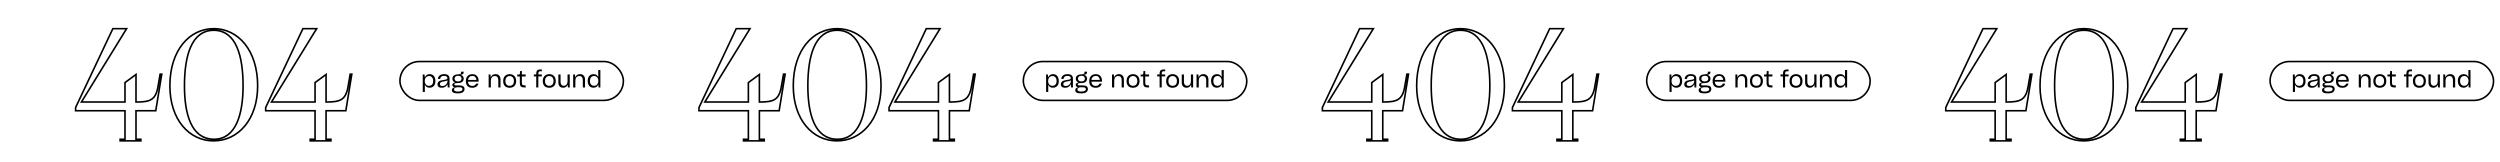 <svg width="1544" height="100" viewBox="0 0 1544 100" fill="none" xmlns="http://www.w3.org/2000/svg">
<rect width="1544" height="100" fill="white"/>
<path d="M98.895 45.8V45.3H98.475L98.403 45.715L98.895 45.8ZM97.595 53.3L97.103 53.215L97.102 53.221L97.595 53.3ZM84.795 63V63.5L84.802 63.5L84.795 63ZM83.995 63H83.495V63.5H83.995V63ZM83.995 46H84.495V45.012L83.699 45.597L83.995 46ZM77.195 51L76.899 50.597L76.695 50.747V51H77.195ZM77.195 63V63.5H77.695V63H77.195ZM50.295 63L49.87 62.738L49.4 63.5H50.295V63ZM78.195 17.7L78.621 17.962L79.091 17.2H78.195V17.7ZM69.695 17.7V17.2H69.379L69.243 17.486L69.695 17.7ZM46.695 66.4L46.243 66.186L46.195 66.288V66.4H46.695ZM46.695 68.4H46.195V68.9H46.695V68.4ZM77.195 68.4H77.695V67.9H77.195V68.4ZM77.195 86V86.5H77.695V86H77.195ZM74.195 86V85.5H73.695V86H74.195ZM74.195 87H73.695V87.5H74.195V87ZM86.995 87V87.5H87.495V87H86.995ZM86.995 86H87.495V85.5H86.995V86ZM83.995 86H83.495V86.5H83.995V86ZM83.995 68.4V67.9H83.495V68.4H83.995ZM96.195 68.4V68.9H96.62L96.689 68.481L96.195 68.4ZM99.895 45.8L100.389 45.881L100.484 45.3H99.895V45.8ZM98.403 45.715L97.103 53.215L98.088 53.385L99.388 45.885L98.403 45.715ZM97.102 53.221C96.41 57.516 95.148 59.742 93.251 60.954C91.313 62.191 88.606 62.45 84.789 62.5L84.802 63.5C88.585 63.45 91.578 63.209 93.789 61.796C96.043 60.358 97.38 57.784 98.089 53.379L97.102 53.221ZM84.795 62.5H83.995V63.5H84.795V62.5ZM84.495 63V46H83.495V63H84.495ZM83.699 45.597L76.899 50.597L77.492 51.403L84.291 46.403L83.699 45.597ZM76.695 51V63H77.695V51H76.695ZM77.195 62.5L50.295 62.5V63.5L77.195 63.5V62.5ZM50.721 63.262L78.621 17.962L77.77 17.438L49.87 62.738L50.721 63.262ZM78.195 17.2H69.695V18.2H78.195V17.2ZM69.243 17.486L46.243 66.186L47.147 66.614L70.147 17.913L69.243 17.486ZM46.195 66.4V68.4H47.195V66.4H46.195ZM46.695 68.9H77.195V67.9H46.695V68.9ZM76.695 68.4V86H77.695V68.4H76.695ZM77.195 85.5H74.195V86.5H77.195V85.5ZM73.695 86V87H74.695V86H73.695ZM74.195 87.5H86.995V86.5H74.195V87.5ZM87.495 87V86H86.495V87H87.495ZM86.995 85.5H83.995V86.5H86.995V85.5ZM84.495 86V68.4H83.495V86H84.495ZM83.995 68.9H96.195V67.9H83.995V68.9ZM96.689 68.481L100.389 45.881L99.402 45.719L95.702 68.319L96.689 68.481ZM99.895 45.3H98.895V46.3H99.895V45.3ZM131.922 86L131.929 85.5L131.922 86ZM158.622 53C158.622 73.81 146.567 86.5 131.922 86.5V87.5C147.277 87.5 159.622 74.19 159.622 53H158.622ZM131.922 86.5C117.281 86.5 105.422 73.815 105.422 53H104.422C104.422 74.185 116.562 87.5 131.922 87.5V86.5ZM105.422 53C105.422 31.17 117.393 18.2 132.022 18.2V17.2C116.651 17.2 104.422 30.83 104.422 53H105.422ZM132.022 18.2C146.651 18.2 158.622 31.17 158.622 53H159.622C159.622 30.83 147.393 17.2 132.022 17.2V18.2ZM132.022 18.2C128.417 18.2 125.428 19.252 122.983 21.132C120.545 23.006 118.675 25.684 117.264 28.899C114.447 35.319 113.422 43.977 113.422 53H114.422C114.422 44.023 115.446 35.531 118.18 29.301C119.544 26.191 121.324 23.669 123.592 21.924C125.854 20.186 128.626 19.2 132.022 19.2V18.2ZM113.422 53C113.422 61.525 114.423 69.809 117.216 76.005C118.615 79.109 120.474 81.71 122.901 83.549C125.335 85.391 128.314 86.448 131.915 86.5L131.929 85.5C128.529 85.451 125.759 84.459 123.505 82.751C121.245 81.04 119.478 78.591 118.128 75.594C115.421 69.591 114.422 61.475 114.422 53H113.422ZM131.915 86.5C135.519 86.551 138.515 85.545 140.97 83.72C143.419 81.9 145.303 79.285 146.727 76.157C149.571 69.911 150.622 61.527 150.622 53H149.622C149.622 61.473 148.573 69.689 145.817 75.743C144.441 78.765 142.65 81.225 140.374 82.918C138.104 84.605 135.325 85.549 131.929 85.5L131.915 86.5ZM150.622 53C150.622 43.977 149.596 35.319 146.78 28.899C145.369 25.684 143.499 23.006 141.061 21.132C138.616 19.252 135.626 18.2 132.022 18.2V19.2C135.417 19.2 138.19 20.186 140.451 21.924C142.72 23.669 144.5 26.191 145.864 29.301C148.597 35.531 149.622 44.023 149.622 53H150.622ZM216.278 45.8V45.3H215.857L215.785 45.715L216.278 45.8ZM214.978 53.3L214.485 53.215L214.484 53.221L214.978 53.3ZM202.178 63V63.5L202.185 63.5L202.178 63ZM201.378 63H200.878V63.5H201.378V63ZM201.378 46H201.878V45.012L201.082 45.597L201.378 46ZM194.578 51L194.282 50.597L194.078 50.747V51H194.578ZM194.578 63V63.5H195.078V63H194.578ZM167.678 63L167.252 62.738L166.783 63.5H167.678V63ZM195.578 17.7L196.004 17.962L196.473 17.2H195.578V17.7ZM187.078 17.7V17.2H186.761L186.626 17.486L187.078 17.7ZM164.078 66.4L163.626 66.186L163.578 66.288V66.4H164.078ZM164.078 68.4H163.578V68.9H164.078V68.4ZM194.578 68.4H195.078V67.9H194.578V68.4ZM194.578 86V86.5H195.078V86H194.578ZM191.578 86V85.5H191.078V86H191.578ZM191.578 87H191.078V87.5H191.578V87ZM204.378 87V87.5H204.878V87H204.378ZM204.378 86H204.878V85.5H204.378V86ZM201.378 86H200.878V86.5H201.378V86ZM201.378 68.4V67.9H200.878V68.4H201.378ZM213.578 68.4V68.9H214.003L214.072 68.481L213.578 68.4ZM217.278 45.8L217.772 45.881L217.867 45.3H217.278V45.8ZM215.785 45.715L214.485 53.215L215.471 53.385L216.771 45.885L215.785 45.715ZM214.484 53.221C213.793 57.516 212.531 59.742 210.634 60.954C208.696 62.191 205.989 62.45 202.172 62.5L202.185 63.5C205.967 63.45 208.96 63.209 211.172 61.796C213.425 60.358 214.763 57.784 215.472 53.379L214.484 53.221ZM202.178 62.5H201.378V63.5H202.178V62.5ZM201.878 63V46H200.878V63H201.878ZM201.082 45.597L194.282 50.597L194.874 51.403L201.674 46.403L201.082 45.597ZM194.078 51V63H195.078V51H194.078ZM194.578 62.5L167.678 62.5V63.5L194.578 63.5V62.5ZM168.104 63.262L196.004 17.962L195.152 17.438L167.252 62.738L168.104 63.262ZM195.578 17.2H187.078V18.2H195.578V17.2ZM186.626 17.486L163.626 66.186L164.53 66.614L187.53 17.913L186.626 17.486ZM163.578 66.4V68.4H164.578V66.4H163.578ZM164.078 68.9H194.578V67.9H164.078V68.9ZM194.078 68.4V86H195.078V68.4H194.078ZM194.578 85.5H191.578V86.5H194.578V85.5ZM191.078 86V87H192.078V86H191.078ZM191.578 87.5H204.378V86.5H191.578V87.5ZM204.878 87V86H203.878V87H204.878ZM204.378 85.5H201.378V86.5H204.378V85.5ZM201.878 86V68.4H200.878V86H201.878ZM201.378 68.9H213.578V67.9H201.378V68.9ZM214.072 68.481L217.772 45.881L216.785 45.719L213.085 68.319L214.072 68.481ZM217.278 45.3H216.278V46.3H217.278V45.3Z" fill="black"/>
<path d="M868.895 45.8V45.3H868.475L868.403 45.715L868.895 45.8ZM867.595 53.3L867.103 53.215L867.102 53.221L867.595 53.3ZM854.795 63V63.5L854.802 63.5L854.795 63ZM853.995 63H853.495V63.5H853.995V63ZM853.995 46H854.495V45.012L853.699 45.597L853.995 46ZM847.195 51L846.899 50.597L846.695 50.747V51H847.195ZM847.195 63V63.5H847.695V63H847.195ZM820.295 63L819.87 62.738L819.4 63.5H820.295V63ZM848.195 17.7L848.621 17.962L849.09 17.2H848.195V17.7ZM839.695 17.7V17.2H839.378L839.243 17.486L839.695 17.7ZM816.695 66.4L816.243 66.186L816.195 66.288V66.4H816.695ZM816.695 68.4H816.195V68.9H816.695V68.4ZM847.195 68.4H847.695V67.9H847.195V68.4ZM847.195 86V86.5H847.695V86H847.195ZM844.195 86V85.5H843.695V86H844.195ZM844.195 87H843.695V87.5H844.195V87ZM856.995 87V87.5H857.495V87H856.995ZM856.995 86H857.495V85.5H856.995V86ZM853.995 86H853.495V86.5H853.995V86ZM853.995 68.4V67.9H853.495V68.4H853.995ZM866.195 68.4V68.9H866.62L866.689 68.481L866.195 68.4ZM869.895 45.8L870.389 45.881L870.484 45.3H869.895V45.8ZM868.403 45.715L867.103 53.215L868.088 53.385L869.388 45.885L868.403 45.715ZM867.102 53.221C866.41 57.516 865.148 59.742 863.251 60.954C861.313 62.191 858.606 62.45 854.789 62.5L854.802 63.5C858.584 63.45 861.577 63.209 863.789 61.796C866.042 60.358 867.38 57.784 868.089 53.379L867.102 53.221ZM854.795 62.5H853.995V63.5H854.795V62.5ZM854.495 63V46H853.495V63H854.495ZM853.699 45.597L846.899 50.597L847.492 51.403L854.292 46.403L853.699 45.597ZM846.695 51V63H847.695V51H846.695ZM847.195 62.5L820.295 62.5V63.5L847.195 63.5V62.5ZM820.721 63.262L848.621 17.962L847.77 17.438L819.87 62.738L820.721 63.262ZM848.195 17.2H839.695V18.2H848.195V17.2ZM839.243 17.486L816.243 66.186L817.147 66.614L840.147 17.913L839.243 17.486ZM816.195 66.4V68.4H817.195V66.4H816.195ZM816.695 68.9H847.195V67.9H816.695V68.9ZM846.695 68.4V86H847.695V68.4H846.695ZM847.195 85.5H844.195V86.5H847.195V85.5ZM843.695 86V87H844.695V86H843.695ZM844.195 87.5H856.995V86.5H844.195V87.5ZM857.495 87V86H856.495V87H857.495ZM856.995 85.5H853.995V86.5H856.995V85.5ZM854.495 86V68.4H853.495V86H854.495ZM853.995 68.9H866.195V67.9H853.995V68.9ZM866.689 68.481L870.389 45.881L869.402 45.719L865.702 68.319L866.689 68.481ZM869.895 45.3H868.895V46.3H869.895V45.3ZM901.922 86L901.929 85.5L901.922 86ZM928.622 53C928.622 73.81 916.567 86.5 901.922 86.5V87.5C917.277 87.5 929.622 74.19 929.622 53H928.622ZM901.922 86.5C887.281 86.5 875.422 73.815 875.422 53H874.422C874.422 74.185 886.562 87.5 901.922 87.5V86.5ZM875.422 53C875.422 31.17 887.393 18.2 902.022 18.2V17.2C886.651 17.2 874.422 30.83 874.422 53H875.422ZM902.022 18.2C916.651 18.2 928.622 31.17 928.622 53H929.622C929.622 30.83 917.393 17.2 902.022 17.2V18.2ZM902.022 18.2C898.417 18.2 895.428 19.252 892.983 21.132C890.545 23.006 888.675 25.684 887.264 28.899C884.447 35.319 883.422 43.977 883.422 53H884.422C884.422 44.023 885.446 35.531 888.18 29.301C889.544 26.191 891.324 23.669 893.592 21.924C895.854 20.186 898.626 19.2 902.022 19.2V18.2ZM883.422 53C883.422 61.525 884.423 69.809 887.216 76.005C888.615 79.109 890.474 81.71 892.901 83.549C895.335 85.391 898.314 86.448 901.915 86.5L901.929 85.5C898.529 85.451 895.759 84.459 893.505 82.751C891.245 81.04 889.478 78.591 888.128 75.594C885.421 69.591 884.422 61.475 884.422 53H883.422ZM901.915 86.5C905.519 86.551 908.515 85.545 910.97 83.72C913.419 81.9 915.303 79.285 916.727 76.157C919.571 69.911 920.622 61.527 920.622 53H919.622C919.622 61.473 918.573 69.689 915.817 75.743C914.441 78.765 912.65 81.225 910.374 82.918C908.104 84.605 905.325 85.549 901.929 85.5L901.915 86.5ZM920.622 53C920.622 43.977 919.596 35.319 916.78 28.899C915.369 25.684 913.499 23.006 911.061 21.132C908.616 19.252 905.626 18.2 902.022 18.2V19.2C905.417 19.2 908.19 20.186 910.451 21.924C912.72 23.669 914.5 26.191 915.864 29.301C918.597 35.531 919.622 44.023 919.622 53H920.622ZM986.278 45.8V45.3H985.857L985.785 45.715L986.278 45.8ZM984.978 53.3L984.485 53.215L984.484 53.221L984.978 53.3ZM972.178 63V63.5L972.185 63.5L972.178 63ZM971.378 63H970.878V63.5H971.378V63ZM971.378 46H971.878V45.012L971.082 45.597L971.378 46ZM964.578 51L964.282 50.597L964.078 50.747V51H964.578ZM964.578 63V63.5H965.078V63H964.578ZM937.678 63L937.252 62.738L936.783 63.5H937.678V63ZM965.578 17.7L966.004 17.962L966.473 17.2H965.578V17.7ZM957.078 17.7V17.2H956.761L956.626 17.486L957.078 17.7ZM934.078 66.4L933.626 66.186L933.578 66.288V66.4H934.078ZM934.078 68.4H933.578V68.9H934.078V68.4ZM964.578 68.4H965.078V67.9H964.578V68.4ZM964.578 86V86.5H965.078V86H964.578ZM961.578 86V85.5H961.078V86H961.578ZM961.578 87H961.078V87.5H961.578V87ZM974.378 87V87.5H974.878V87H974.378ZM974.378 86H974.878V85.5H974.378V86ZM971.378 86H970.878V86.5H971.378V86ZM971.378 68.4V67.9H970.878V68.4H971.378ZM983.578 68.4V68.9H984.003L984.072 68.481L983.578 68.4ZM987.278 45.8L987.772 45.881L987.867 45.3H987.278V45.8ZM985.785 45.715L984.485 53.215L985.471 53.385L986.771 45.885L985.785 45.715ZM984.484 53.221C983.793 57.516 982.531 59.742 980.634 60.954C978.696 62.191 975.989 62.45 972.172 62.5L972.185 63.5C975.967 63.45 978.96 63.209 981.172 61.796C983.425 60.358 984.763 57.784 985.472 53.379L984.484 53.221ZM972.178 62.5H971.378V63.5H972.178V62.5ZM971.878 63V46H970.878V63H971.878ZM971.082 45.597L964.282 50.597L964.874 51.403L971.674 46.403L971.082 45.597ZM964.078 51V63H965.078V51H964.078ZM964.578 62.5L937.678 62.5V63.5L964.578 63.5V62.5ZM938.104 63.262L966.004 17.962L965.152 17.438L937.252 62.738L938.104 63.262ZM965.578 17.2H957.078V18.2H965.578V17.2ZM956.626 17.486L933.626 66.186L934.53 66.614L957.53 17.913L956.626 17.486ZM933.578 66.4V68.4H934.578V66.4H933.578ZM934.078 68.9H964.578V67.9H934.078V68.9ZM964.078 68.4V86H965.078V68.4H964.078ZM964.578 85.5H961.578V86.5H964.578V85.5ZM961.078 86V87H962.078V86H961.078ZM961.578 87.5H974.378V86.5H961.578V87.5ZM974.878 87V86H973.878V87H974.878ZM974.378 85.5H971.378V86.5H974.378V85.5ZM971.878 86V68.4H970.878V86H971.878ZM971.378 68.9H983.578V67.9H971.378V68.9ZM984.072 68.481L987.772 45.881L986.785 45.719L983.085 68.319L984.072 68.481ZM987.278 45.3H986.278V46.3H987.278V45.3Z" fill="black"/>
<path d="M483.895 45.8V45.3H483.475L483.403 45.715L483.895 45.8ZM482.595 53.3L482.103 53.215L482.102 53.221L482.595 53.3ZM469.795 63V63.5L469.802 63.5L469.795 63ZM468.995 63H468.495V63.5H468.995V63ZM468.995 46H469.495V45.012L468.699 45.597L468.995 46ZM462.195 51L461.899 50.597L461.695 50.747V51H462.195ZM462.195 63V63.5H462.695V63H462.195ZM435.295 63L434.87 62.738L434.4 63.5H435.295V63ZM463.195 17.7L463.621 17.962L464.09 17.2H463.195V17.7ZM454.695 17.7V17.2H454.378L454.243 17.486L454.695 17.7ZM431.695 66.4L431.243 66.186L431.195 66.288V66.4H431.695ZM431.695 68.4H431.195V68.9H431.695V68.4ZM462.195 68.4H462.695V67.9H462.195V68.4ZM462.195 86V86.5H462.695V86H462.195ZM459.195 86V85.5H458.695V86H459.195ZM459.195 87H458.695V87.5H459.195V87ZM471.995 87V87.5H472.495V87H471.995ZM471.995 86H472.495V85.5H471.995V86ZM468.995 86H468.495V86.5H468.995V86ZM468.995 68.4V67.9H468.495V68.4H468.995ZM481.195 68.4V68.9H481.62L481.689 68.481L481.195 68.4ZM484.895 45.8L485.389 45.881L485.484 45.3H484.895V45.8ZM483.403 45.715L482.103 53.215L483.088 53.385L484.388 45.885L483.403 45.715ZM482.102 53.221C481.41 57.516 480.148 59.742 478.251 60.954C476.313 62.191 473.606 62.45 469.789 62.5L469.802 63.5C473.584 63.45 476.577 63.209 478.789 61.796C481.042 60.358 482.38 57.784 483.089 53.379L482.102 53.221ZM469.795 62.5H468.995V63.5H469.795V62.5ZM469.495 63V46H468.495V63H469.495ZM468.699 45.597L461.899 50.597L462.492 51.403L469.292 46.403L468.699 45.597ZM461.695 51V63H462.695V51H461.695ZM462.195 62.5L435.295 62.5V63.5L462.195 63.5V62.5ZM435.721 63.262L463.621 17.962L462.77 17.438L434.87 62.738L435.721 63.262ZM463.195 17.2H454.695V18.2H463.195V17.2ZM454.243 17.486L431.243 66.186L432.147 66.614L455.147 17.913L454.243 17.486ZM431.195 66.4V68.4H432.195V66.4H431.195ZM431.695 68.9H462.195V67.9H431.695V68.9ZM461.695 68.4V86H462.695V68.4H461.695ZM462.195 85.5H459.195V86.5H462.195V85.5ZM458.695 86V87H459.695V86H458.695ZM459.195 87.5H471.995V86.5H459.195V87.5ZM472.495 87V86H471.495V87H472.495ZM471.995 85.5H468.995V86.5H471.995V85.5ZM469.495 86V68.4H468.495V86H469.495ZM468.995 68.9H481.195V67.9H468.995V68.9ZM481.689 68.481L485.389 45.881L484.402 45.719L480.702 68.319L481.689 68.481ZM484.895 45.3H483.895V46.3H484.895V45.3ZM516.922 86L516.929 85.5L516.922 86ZM543.622 53C543.622 73.81 531.567 86.5 516.922 86.5V87.5C532.277 87.5 544.622 74.19 544.622 53H543.622ZM516.922 86.5C502.281 86.5 490.422 73.815 490.422 53H489.422C489.422 74.185 501.562 87.5 516.922 87.5V86.5ZM490.422 53C490.422 31.17 502.393 18.2 517.022 18.2V17.2C501.651 17.2 489.422 30.83 489.422 53H490.422ZM517.022 18.2C531.651 18.2 543.622 31.17 543.622 53H544.622C544.622 30.83 532.393 17.2 517.022 17.2V18.2ZM517.022 18.2C513.417 18.2 510.428 19.252 507.983 21.132C505.545 23.006 503.675 25.684 502.264 28.899C499.447 35.319 498.422 43.977 498.422 53H499.422C499.422 44.023 500.446 35.531 503.18 29.301C504.544 26.191 506.324 23.669 508.592 21.924C510.854 20.186 513.626 19.2 517.022 19.2V18.2ZM498.422 53C498.422 61.525 499.423 69.809 502.216 76.005C503.615 79.109 505.474 81.71 507.901 83.549C510.335 85.391 513.314 86.448 516.915 86.5L516.929 85.5C513.529 85.451 510.759 84.459 508.505 82.751C506.245 81.04 504.478 78.591 503.128 75.594C500.421 69.591 499.422 61.475 499.422 53H498.422ZM516.915 86.5C520.519 86.551 523.515 85.545 525.97 83.72C528.419 81.9 530.303 79.285 531.727 76.157C534.571 69.911 535.622 61.527 535.622 53H534.622C534.622 61.473 533.573 69.689 530.817 75.743C529.441 78.765 527.65 81.225 525.374 82.918C523.104 84.605 520.325 85.549 516.929 85.5L516.915 86.5ZM535.622 53C535.622 43.977 534.596 35.319 531.78 28.899C530.369 25.684 528.499 23.006 526.061 21.132C523.616 19.252 520.626 18.2 517.022 18.2V19.2C520.417 19.2 523.19 20.186 525.451 21.924C527.72 23.669 529.5 26.191 530.864 29.301C533.597 35.531 534.622 44.023 534.622 53H535.622ZM601.278 45.8V45.3H600.857L600.785 45.715L601.278 45.8ZM599.978 53.3L599.485 53.215L599.484 53.221L599.978 53.3ZM587.178 63V63.5L587.185 63.5L587.178 63ZM586.378 63H585.878V63.5H586.378V63ZM586.378 46H586.878V45.012L586.082 45.597L586.378 46ZM579.578 51L579.282 50.597L579.078 50.747V51H579.578ZM579.578 63V63.5H580.078V63H579.578ZM552.678 63L552.252 62.738L551.783 63.5H552.678V63ZM580.578 17.7L581.004 17.962L581.473 17.2H580.578V17.7ZM572.078 17.7V17.2H571.761L571.626 17.486L572.078 17.7ZM549.078 66.4L548.626 66.186L548.578 66.288V66.4H549.078ZM549.078 68.4H548.578V68.9H549.078V68.4ZM579.578 68.4H580.078V67.9H579.578V68.4ZM579.578 86V86.5H580.078V86H579.578ZM576.578 86V85.5H576.078V86H576.578ZM576.578 87H576.078V87.5H576.578V87ZM589.378 87V87.5H589.878V87H589.378ZM589.378 86H589.878V85.5H589.378V86ZM586.378 86H585.878V86.5H586.378V86ZM586.378 68.4V67.9H585.878V68.4H586.378ZM598.578 68.4V68.9H599.003L599.072 68.481L598.578 68.4ZM602.278 45.8L602.772 45.881L602.867 45.3H602.278V45.8ZM600.785 45.715L599.485 53.215L600.471 53.385L601.771 45.885L600.785 45.715ZM599.484 53.221C598.793 57.516 597.531 59.742 595.634 60.954C593.696 62.191 590.989 62.45 587.172 62.5L587.185 63.5C590.967 63.45 593.96 63.209 596.172 61.796C598.425 60.358 599.763 57.784 600.472 53.379L599.484 53.221ZM587.178 62.5H586.378V63.5H587.178V62.5ZM586.878 63V46H585.878V63H586.878ZM586.082 45.597L579.282 50.597L579.874 51.403L586.674 46.403L586.082 45.597ZM579.078 51V63H580.078V51H579.078ZM579.578 62.5L552.678 62.5V63.5L579.578 63.5V62.5ZM553.104 63.262L581.004 17.962L580.152 17.438L552.252 62.738L553.104 63.262ZM580.578 17.2H572.078V18.2H580.578V17.2ZM571.626 17.486L548.626 66.186L549.53 66.614L572.53 17.913L571.626 17.486ZM548.578 66.4V68.4H549.578V66.4H548.578ZM549.078 68.9H579.578V67.9H549.078V68.9ZM579.078 68.4V86H580.078V68.4H579.078ZM579.578 85.5H576.578V86.5H579.578V85.5ZM576.078 86V87H577.078V86H576.078ZM576.578 87.5H589.378V86.5H576.578V87.5ZM589.878 87V86H588.878V87H589.878ZM589.378 85.5H586.378V86.5H589.378V85.5ZM586.878 86V68.4H585.878V86H586.878ZM586.378 68.9H598.578V67.9H586.378V68.9ZM599.072 68.481L602.772 45.881L601.785 45.719L598.085 68.319L599.072 68.481ZM602.278 45.3H601.278V46.3H602.278V45.3Z" fill="black"/>
<path d="M1253.9 45.8V45.3H1253.47L1253.4 45.715L1253.9 45.8ZM1252.6 53.3L1252.1 53.215L1252.1 53.221L1252.6 53.3ZM1239.8 63V63.5L1239.8 63.5L1239.8 63ZM1239 63H1238.5V63.5H1239V63ZM1239 46H1239.5V45.012L1238.7 45.597L1239 46ZM1232.2 51L1231.9 50.597L1231.7 50.747V51H1232.2ZM1232.2 63V63.5H1232.7V63H1232.2ZM1205.3 63L1204.87 62.738L1204.4 63.5H1205.3V63ZM1233.2 17.7L1233.62 17.962L1234.09 17.2H1233.2V17.7ZM1224.7 17.7V17.2H1224.38L1224.24 17.486L1224.7 17.7ZM1201.7 66.4L1201.24 66.186L1201.2 66.288V66.4H1201.7ZM1201.7 68.4H1201.2V68.9H1201.7V68.4ZM1232.2 68.4H1232.7V67.9H1232.2V68.4ZM1232.2 86V86.5H1232.7V86H1232.2ZM1229.2 86V85.5H1228.7V86H1229.2ZM1229.2 87H1228.7V87.5H1229.2V87ZM1242 87V87.5H1242.5V87H1242ZM1242 86H1242.5V85.5H1242V86ZM1239 86H1238.5V86.5H1239V86ZM1239 68.4V67.9H1238.5V68.4H1239ZM1251.2 68.4V68.9H1251.62L1251.69 68.481L1251.2 68.4ZM1254.9 45.8L1255.39 45.881L1255.48 45.3H1254.9V45.8ZM1253.4 45.715L1252.1 53.215L1253.09 53.385L1254.39 45.885L1253.4 45.715ZM1252.1 53.221C1251.41 57.516 1250.15 59.742 1248.25 60.954C1246.31 62.191 1243.61 62.45 1239.79 62.5L1239.8 63.5C1243.58 63.45 1246.58 63.209 1248.79 61.796C1251.04 60.358 1252.38 57.784 1253.09 53.379L1252.1 53.221ZM1239.8 62.5H1239V63.5H1239.8V62.5ZM1239.5 63V46H1238.5V63H1239.5ZM1238.7 45.597L1231.9 50.597L1232.49 51.403L1239.29 46.403L1238.7 45.597ZM1231.7 51V63H1232.7V51H1231.7ZM1232.2 62.5L1205.3 62.5V63.5L1232.2 63.5V62.5ZM1205.72 63.262L1233.62 17.962L1232.77 17.438L1204.87 62.738L1205.72 63.262ZM1233.2 17.2H1224.7V18.2H1233.2V17.2ZM1224.24 17.486L1201.24 66.186L1202.15 66.614L1225.15 17.913L1224.24 17.486ZM1201.2 66.4V68.4H1202.2V66.4H1201.2ZM1201.7 68.9H1232.2V67.9H1201.7V68.9ZM1231.7 68.4V86H1232.7V68.4H1231.7ZM1232.2 85.5H1229.2V86.5H1232.2V85.5ZM1228.7 86V87H1229.7V86H1228.7ZM1229.2 87.5H1242V86.5H1229.2V87.5ZM1242.5 87V86H1241.5V87H1242.5ZM1242 85.5H1239V86.5H1242V85.5ZM1239.5 86V68.4H1238.5V86H1239.5ZM1239 68.9H1251.2V67.9H1239V68.9ZM1251.69 68.481L1255.39 45.881L1254.4 45.719L1250.7 68.319L1251.69 68.481ZM1254.9 45.3H1253.9V46.3H1254.9V45.3ZM1286.92 86L1286.93 85.5L1286.92 86ZM1313.62 53C1313.62 73.81 1301.57 86.5 1286.92 86.5V87.5C1302.28 87.5 1314.62 74.19 1314.62 53H1313.62ZM1286.92 86.5C1272.28 86.5 1260.42 73.815 1260.42 53H1259.42C1259.42 74.185 1271.56 87.5 1286.92 87.5V86.5ZM1260.42 53C1260.42 31.17 1272.39 18.2 1287.02 18.2V17.2C1271.65 17.2 1259.42 30.83 1259.42 53H1260.42ZM1287.02 18.2C1301.65 18.2 1313.62 31.17 1313.62 53H1314.62C1314.62 30.83 1302.39 17.2 1287.02 17.2V18.2ZM1287.02 18.2C1283.42 18.2 1280.43 19.252 1277.98 21.132C1275.54 23.006 1273.67 25.684 1272.26 28.899C1269.45 35.319 1268.42 43.977 1268.42 53H1269.42C1269.42 44.023 1270.45 35.531 1273.18 29.301C1274.54 26.191 1276.32 23.669 1278.59 21.924C1280.85 20.186 1283.63 19.2 1287.02 19.2V18.2ZM1268.42 53C1268.42 61.525 1269.42 69.809 1272.22 76.005C1273.62 79.109 1275.47 81.71 1277.9 83.549C1280.33 85.391 1283.31 86.448 1286.91 86.5L1286.93 85.5C1283.53 85.451 1280.76 84.459 1278.5 82.751C1276.25 81.04 1274.48 78.591 1273.13 75.594C1270.42 69.591 1269.42 61.475 1269.42 53H1268.42ZM1286.91 86.5C1290.52 86.551 1293.51 85.545 1295.97 83.72C1298.42 81.9 1300.3 79.285 1301.73 76.157C1304.57 69.911 1305.62 61.527 1305.62 53H1304.62C1304.62 61.473 1303.57 69.689 1300.82 75.743C1299.44 78.765 1297.65 81.225 1295.37 82.918C1293.1 84.605 1290.32 85.549 1286.93 85.5L1286.91 86.5ZM1305.62 53C1305.62 43.977 1304.6 35.319 1301.78 28.899C1300.37 25.684 1298.5 23.006 1296.06 21.132C1293.62 19.252 1290.63 18.2 1287.02 18.2V19.2C1290.42 19.2 1293.19 20.186 1295.45 21.924C1297.72 23.669 1299.5 26.191 1300.86 29.301C1303.6 35.531 1304.62 44.023 1304.62 53H1305.62ZM1371.28 45.8V45.3H1370.86L1370.79 45.715L1371.28 45.8ZM1369.98 53.3L1369.49 53.215L1369.48 53.221L1369.98 53.3ZM1357.18 63V63.5L1357.18 63.5L1357.18 63ZM1356.38 63H1355.88V63.5H1356.38V63ZM1356.38 46H1356.88V45.012L1356.08 45.597L1356.38 46ZM1349.58 51L1349.28 50.597L1349.08 50.747V51H1349.58ZM1349.58 63V63.5H1350.08V63H1349.58ZM1322.68 63L1322.25 62.738L1321.78 63.5H1322.68V63ZM1350.58 17.7L1351 17.962L1351.47 17.2H1350.58V17.7ZM1342.08 17.7V17.2H1341.76L1341.63 17.486L1342.08 17.7ZM1319.08 66.4L1318.63 66.186L1318.58 66.288V66.4H1319.08ZM1319.08 68.4H1318.58V68.9H1319.08V68.4ZM1349.58 68.4H1350.08V67.9H1349.58V68.4ZM1349.58 86V86.5H1350.08V86H1349.58ZM1346.58 86V85.5H1346.08V86H1346.58ZM1346.58 87H1346.08V87.5H1346.58V87ZM1359.38 87V87.5H1359.88V87H1359.38ZM1359.38 86H1359.88V85.5H1359.38V86ZM1356.38 86H1355.88V86.5H1356.38V86ZM1356.38 68.4V67.9H1355.88V68.4H1356.38ZM1368.58 68.4V68.9H1369L1369.07 68.481L1368.58 68.4ZM1372.28 45.8L1372.77 45.881L1372.87 45.3H1372.28V45.8ZM1370.79 45.715L1369.49 53.215L1370.47 53.385L1371.77 45.885L1370.79 45.715ZM1369.48 53.221C1368.79 57.516 1367.53 59.742 1365.63 60.954C1363.7 62.191 1360.99 62.45 1357.17 62.5L1357.18 63.5C1360.97 63.45 1363.96 63.209 1366.17 61.796C1368.43 60.358 1369.76 57.784 1370.47 53.379L1369.48 53.221ZM1357.18 62.5H1356.38V63.5H1357.18V62.5ZM1356.88 63V46H1355.88V63H1356.88ZM1356.08 45.597L1349.28 50.597L1349.87 51.403L1356.67 46.403L1356.08 45.597ZM1349.08 51V63H1350.08V51H1349.08ZM1349.58 62.5L1322.68 62.5V63.5L1349.58 63.5V62.5ZM1323.1 63.262L1351 17.962L1350.15 17.438L1322.25 62.738L1323.1 63.262ZM1350.58 17.2H1342.08V18.2H1350.58V17.2ZM1341.63 17.486L1318.63 66.186L1319.53 66.614L1342.53 17.913L1341.63 17.486ZM1318.58 66.4V68.4H1319.58V66.4H1318.58ZM1319.08 68.9H1349.58V67.9H1319.08V68.9ZM1349.08 68.4V86H1350.08V68.4H1349.08ZM1349.58 85.5H1346.58V86.5H1349.58V85.5ZM1346.08 86V87H1347.08V86H1346.08ZM1346.58 87.5H1359.38V86.5H1346.58V87.5ZM1359.88 87V86H1358.88V87H1359.88ZM1359.38 85.5H1356.38V86.5H1359.38V85.5ZM1356.88 86V68.4H1355.88V86H1356.88ZM1356.38 68.9H1368.58V67.9H1356.38V68.9ZM1369.07 68.481L1372.77 45.881L1371.78 45.719L1368.08 68.319L1369.07 68.481ZM1372.28 45.3H1371.28V46.3H1372.28V45.3Z" fill="black"/>
<rect x="247" y="38" width="138" height="24" rx="12" stroke="black"/>
<rect x="1017" y="38" width="138" height="24" rx="12" stroke="black"/>
<rect x="632" y="38" width="138" height="24" rx="12" stroke="black"/>
<rect x="1402" y="38" width="138" height="24" rx="12" stroke="black"/>
<path d="M264.914 53.006C264.121 53.006 263.491 52.731 263.024 52.18C262.567 51.629 262.338 50.915 262.338 50.038V49.94C262.338 49.361 262.445 48.848 262.66 48.4C262.884 47.952 263.192 47.597 263.584 47.336C263.78 47.215 263.995 47.121 264.228 47.056C264.461 46.991 264.709 46.958 264.97 46.958C265.726 46.958 266.342 47.224 266.818 47.756C267.294 48.279 267.532 49.016 267.532 49.968V50.122C267.532 51.027 267.303 51.737 266.846 52.25C266.389 52.754 265.745 53.006 264.914 53.006ZM265.306 54.182C266.025 54.182 266.65 54.028 267.182 53.72C267.723 53.403 268.148 52.941 268.456 52.334C268.605 52.035 268.717 51.704 268.792 51.34C268.867 50.976 268.904 50.579 268.904 50.15V49.968C268.904 49.081 268.755 48.33 268.456 47.714C268.167 47.089 267.756 46.608 267.224 46.272C266.963 46.113 266.673 45.992 266.356 45.908C266.048 45.824 265.712 45.782 265.348 45.782C264.583 45.782 263.948 45.973 263.444 46.356C262.949 46.729 262.585 47.215 262.352 47.812L262.198 46.006H261.078V56.786H262.394V52.348C262.637 52.908 263.001 53.356 263.486 53.692C263.971 54.019 264.578 54.182 265.306 54.182ZM273.225 53.132C272.703 53.132 272.311 53.025 272.049 52.81C271.797 52.586 271.671 52.287 271.671 51.914C271.671 51.681 271.718 51.475 271.811 51.298C271.914 51.121 272.059 50.971 272.245 50.85C272.469 50.701 272.735 50.584 273.043 50.5C273.361 50.416 273.823 50.327 274.429 50.234C274.868 50.159 275.251 50.08 275.577 49.996C275.904 49.903 276.156 49.781 276.333 49.632V50.22C276.333 50.556 276.259 50.897 276.109 51.242C275.96 51.578 275.745 51.891 275.465 52.18C275.195 52.469 274.868 52.703 274.485 52.88C274.103 53.048 273.683 53.132 273.225 53.132ZM276.529 54H277.635V48.484C277.635 47.663 277.369 47.009 276.837 46.524C276.315 46.029 275.433 45.782 274.191 45.782C273.435 45.782 272.782 45.908 272.231 46.16C271.69 46.412 271.265 46.762 270.957 47.21C270.808 47.434 270.687 47.677 270.593 47.938C270.509 48.19 270.458 48.461 270.439 48.75H271.825C271.863 48.19 272.077 47.737 272.469 47.392C272.871 47.037 273.463 46.86 274.247 46.86C274.994 46.86 275.526 46.991 275.843 47.252C276.161 47.504 276.319 47.845 276.319 48.274C276.319 48.647 276.128 48.899 275.745 49.03C275.372 49.151 274.835 49.263 274.135 49.366C273.603 49.441 273.16 49.515 272.805 49.59C272.451 49.665 272.152 49.744 271.909 49.828C271.788 49.875 271.671 49.926 271.559 49.982C271.447 50.038 271.335 50.103 271.223 50.178C270.906 50.374 270.654 50.635 270.467 50.962C270.281 51.289 270.187 51.662 270.187 52.082C270.187 52.726 270.407 53.244 270.845 53.636C271.293 54.019 271.947 54.21 272.805 54.21C273.692 54.21 274.439 54 275.045 53.58C275.652 53.151 276.095 52.628 276.375 52.012L276.529 54ZM282.822 57.668C284.24 57.668 285.272 57.421 285.916 56.926C286.569 56.431 286.896 55.787 286.896 54.994C286.896 54.303 286.653 53.757 286.168 53.356C285.682 52.955 284.903 52.754 283.83 52.754H281.954C281.45 52.763 281.09 52.712 280.876 52.6C280.67 52.479 280.568 52.306 280.568 52.082C280.568 51.923 280.619 51.788 280.722 51.676C280.834 51.555 281.034 51.466 281.324 51.41C281.464 51.373 281.636 51.349 281.842 51.34C282.056 51.321 282.299 51.312 282.57 51.312H282.836C283.946 51.312 284.814 51.069 285.44 50.584C286.065 50.089 286.378 49.422 286.378 48.582V48.526C286.378 48.143 286.289 47.789 286.112 47.462C285.944 47.126 285.692 46.841 285.356 46.608C285.188 46.496 285.001 46.403 284.796 46.328C284.59 46.253 284.366 46.202 284.124 46.174H284.096C284.684 46.155 285.141 46.085 285.468 45.964C285.804 45.843 286.037 45.661 286.168 45.418C286.233 45.297 286.28 45.161 286.308 45.012C286.345 44.853 286.364 44.681 286.364 44.494V44.256H284.824V44.41C284.824 44.746 284.782 45.017 284.698 45.222C284.614 45.427 284.441 45.586 284.18 45.698C284.049 45.745 283.886 45.787 283.69 45.824C283.503 45.852 283.279 45.875 283.018 45.894C282.924 45.894 282.798 45.899 282.64 45.908C282.49 45.917 282.378 45.931 282.304 45.95C281.38 46.043 280.666 46.319 280.162 46.776C279.658 47.224 279.406 47.817 279.406 48.554V48.568C279.406 49.175 279.55 49.669 279.84 50.052C280.129 50.435 280.563 50.71 281.142 50.878C280.554 50.981 280.11 51.167 279.812 51.438C279.513 51.709 279.364 52.04 279.364 52.432C279.364 52.805 279.485 53.118 279.728 53.37C279.98 53.622 280.362 53.785 280.876 53.86C280.25 54.019 279.793 54.257 279.504 54.574C279.214 54.891 279.07 55.269 279.07 55.708C279.07 56.109 279.177 56.455 279.392 56.744C279.616 57.043 279.994 57.271 280.526 57.43C280.787 57.505 281.1 57.561 281.464 57.598C281.828 57.645 282.238 57.668 282.696 57.668H282.822ZM282.836 50.304C282.173 50.304 281.66 50.159 281.296 49.87C280.941 49.571 280.764 49.151 280.764 48.61V48.582C280.754 48.05 280.922 47.635 281.268 47.336C281.613 47.028 282.07 46.855 282.64 46.818C282.686 46.809 282.733 46.804 282.78 46.804C282.826 46.795 282.882 46.79 282.948 46.79C283.321 46.79 283.662 46.846 283.97 46.958C284.287 47.061 284.539 47.243 284.726 47.504C284.819 47.635 284.889 47.789 284.936 47.966C284.992 48.143 285.02 48.344 285.02 48.568V48.596C285.02 49.137 284.833 49.557 284.46 49.856C284.086 50.155 283.545 50.304 282.836 50.304ZM282.584 56.534C281.818 56.534 281.263 56.413 280.918 56.17C280.572 55.937 280.4 55.647 280.4 55.302V55.288C280.4 54.905 280.554 54.588 280.862 54.336C281.179 54.093 281.655 53.949 282.29 53.902H283.774C284.455 53.902 284.936 54.009 285.216 54.224C285.496 54.439 285.636 54.719 285.636 55.064C285.636 55.503 285.416 55.857 284.978 56.128C284.548 56.399 283.834 56.534 282.836 56.534H282.584ZM291.747 46.888C292.512 46.888 293.105 47.117 293.525 47.574C293.945 48.022 294.183 48.624 294.239 49.38H289.059C289.143 48.605 289.418 47.999 289.885 47.56C290.361 47.112 290.982 46.888 291.747 46.888ZM295.485 51.62H294.015C293.866 52.087 293.595 52.446 293.203 52.698C292.811 52.941 292.326 53.062 291.747 53.062C290.926 53.062 290.282 52.833 289.815 52.376C289.348 51.919 289.092 51.279 289.045 50.458H295.597V49.814C295.597 49.095 295.457 48.433 295.177 47.826C294.897 47.21 294.472 46.715 293.903 46.342C293.623 46.155 293.301 46.015 292.937 45.922C292.573 45.829 292.172 45.782 291.733 45.782C290.912 45.782 290.198 45.959 289.591 46.314C288.984 46.659 288.518 47.145 288.191 47.77C288.032 48.087 287.911 48.433 287.827 48.806C287.743 49.17 287.701 49.562 287.701 49.982V50.15C287.701 51.391 288.032 52.381 288.695 53.118C289.367 53.846 290.366 54.21 291.691 54.21C292.68 54.21 293.502 53.986 294.155 53.538C294.808 53.081 295.252 52.441 295.485 51.62ZM303.151 49.814C303.151 48.965 303.361 48.279 303.781 47.756C304.201 47.233 304.803 46.972 305.587 46.972C306.361 46.972 306.912 47.201 307.239 47.658C307.575 48.106 307.743 48.703 307.743 49.45V54H309.115V49.142C309.115 48.134 308.849 47.322 308.317 46.706C307.794 46.09 307.019 45.782 305.993 45.782C305.237 45.782 304.611 45.969 304.117 46.342C303.631 46.715 303.281 47.21 303.067 47.826L302.927 46.006H301.779V54H303.151V49.814ZM314.769 54.21C315.581 54.21 316.286 54.051 316.883 53.734C317.481 53.407 317.947 52.941 318.283 52.334C318.442 52.026 318.563 51.69 318.647 51.326C318.731 50.962 318.773 50.565 318.773 50.136V49.954C318.773 49.077 318.601 48.33 318.255 47.714C317.919 47.089 317.448 46.613 316.841 46.286C316.543 46.118 316.221 45.992 315.875 45.908C315.53 45.824 315.161 45.782 314.769 45.782C314.004 45.782 313.318 45.945 312.711 46.272C312.105 46.599 311.629 47.07 311.283 47.686C311.115 48.003 310.985 48.349 310.891 48.722C310.807 49.095 310.765 49.506 310.765 49.954V50.136C310.765 51.415 311.115 52.413 311.815 53.132C312.515 53.851 313.5 54.21 314.769 54.21ZM314.769 52.992C313.948 52.992 313.304 52.74 312.837 52.236C312.38 51.723 312.151 51.013 312.151 50.108V49.954C312.151 48.993 312.394 48.255 312.879 47.742C313.374 47.219 314.004 46.958 314.769 46.958C315.544 46.958 316.174 47.229 316.659 47.77C317.145 48.302 317.387 49.03 317.387 49.954V50.108C317.387 51.013 317.159 51.723 316.701 52.236C316.244 52.74 315.6 52.992 314.769 52.992ZM324.655 52.726H324.081C323.605 52.726 323.237 52.679 322.975 52.586C322.723 52.483 322.546 52.287 322.443 51.998C322.397 51.858 322.359 51.681 322.331 51.466C322.313 51.251 322.303 50.999 322.303 50.71V47.21H324.655V46.006H322.303V43.892H321.155C321.155 43.948 321.151 44.051 321.141 44.2C321.141 44.349 321.141 44.503 321.141 44.662C321.132 44.737 321.127 44.807 321.127 44.872C321.127 44.928 321.127 44.975 321.127 45.012C321.109 45.311 321.076 45.535 321.029 45.684C320.992 45.833 320.913 45.931 320.791 45.978C320.726 46.006 320.647 46.025 320.553 46.034C320.469 46.043 320.367 46.048 320.245 46.048H319.475V47.21H321.043V50.906C321.043 51.699 321.123 52.32 321.281 52.768C321.44 53.216 321.715 53.533 322.107 53.72C322.303 53.813 322.541 53.883 322.821 53.93C323.101 53.977 323.419 54 323.773 54H324.655V52.726ZM334.631 47.182V46.006H332.475V45.81C332.475 45.297 332.512 44.914 332.587 44.662C332.661 44.401 332.806 44.228 333.021 44.144C333.133 44.097 333.263 44.065 333.413 44.046C333.571 44.018 333.753 44.004 333.959 44.004H334.631V42.884H333.791C333.156 42.884 332.647 42.968 332.265 43.136C331.882 43.304 331.602 43.593 331.425 44.004C331.341 44.2 331.275 44.438 331.229 44.718C331.191 44.989 331.173 45.301 331.173 45.656V46.006H329.675V47.182H331.173V54H332.475V47.182H334.631ZM339.228 54.21C340.04 54.21 340.745 54.051 341.342 53.734C341.94 53.407 342.406 52.941 342.742 52.334C342.901 52.026 343.022 51.69 343.106 51.326C343.19 50.962 343.232 50.565 343.232 50.136V49.954C343.232 49.077 343.06 48.33 342.714 47.714C342.378 47.089 341.907 46.613 341.3 46.286C341.002 46.118 340.68 45.992 340.334 45.908C339.989 45.824 339.62 45.782 339.228 45.782C338.463 45.782 337.777 45.945 337.17 46.272C336.564 46.599 336.088 47.07 335.742 47.686C335.574 48.003 335.444 48.349 335.35 48.722C335.266 49.095 335.224 49.506 335.224 49.954V50.136C335.224 51.415 335.574 52.413 336.274 53.132C336.974 53.851 337.959 54.21 339.228 54.21ZM339.228 52.992C338.407 52.992 337.763 52.74 337.296 52.236C336.839 51.723 336.61 51.013 336.61 50.108V49.954C336.61 48.993 336.853 48.255 337.338 47.742C337.833 47.219 338.463 46.958 339.228 46.958C340.003 46.958 340.633 47.229 341.118 47.77C341.604 48.302 341.846 49.03 341.846 49.954V50.108C341.846 51.013 341.618 51.723 341.16 52.236C340.703 52.74 340.059 52.992 339.228 52.992ZM350.738 54H351.872V46.006H350.514V50.164C350.514 50.985 350.313 51.657 349.912 52.18C349.51 52.703 348.95 52.964 348.232 52.964C347.494 52.964 346.972 52.735 346.664 52.278C346.356 51.821 346.202 51.233 346.202 50.514V46.006H344.844V50.85C344.844 51.867 345.091 52.679 345.586 53.286C346.08 53.883 346.822 54.182 347.812 54.182C348.521 54.182 349.109 54.009 349.576 53.664C350.052 53.309 350.392 52.847 350.598 52.278L350.738 54ZM355.35 49.814C355.35 48.965 355.56 48.279 355.98 47.756C356.4 47.233 357.002 46.972 357.786 46.972C358.56 46.972 359.111 47.201 359.438 47.658C359.774 48.106 359.942 48.703 359.942 49.45V54H361.314V49.142C361.314 48.134 361.048 47.322 360.516 46.706C359.993 46.09 359.218 45.782 358.192 45.782C357.436 45.782 356.81 45.969 356.316 46.342C355.83 46.715 355.48 47.21 355.266 47.826L355.126 46.006H353.978V54H355.35V49.814ZM366.871 52.992C366.143 52.992 365.541 52.74 365.065 52.236C364.598 51.723 364.365 50.99 364.365 50.038V49.898C364.365 48.993 364.589 48.274 365.037 47.742C365.485 47.21 366.129 46.944 366.969 46.944C367.501 46.944 367.958 47.07 368.341 47.322C368.723 47.574 369.017 47.924 369.223 48.372C369.325 48.596 369.4 48.839 369.447 49.1C369.503 49.352 369.531 49.627 369.531 49.926V50.024C369.531 50.603 369.423 51.116 369.209 51.564C368.994 52.012 368.686 52.362 368.285 52.614C368.089 52.735 367.869 52.829 367.627 52.894C367.393 52.959 367.141 52.992 366.871 52.992ZM369.671 54H370.791V43.29H369.475V47.602C369.241 47.051 368.882 46.613 368.397 46.286C367.911 45.959 367.309 45.796 366.591 45.796C365.872 45.796 365.237 45.955 364.687 46.272C364.145 46.589 363.721 47.051 363.413 47.658C363.263 47.966 363.151 48.307 363.077 48.68C363.002 49.044 362.965 49.441 362.965 49.87V50.052C362.965 50.929 363.114 51.676 363.413 52.292C363.711 52.908 364.127 53.379 364.659 53.706C364.929 53.865 365.219 53.981 365.527 54.056C365.835 54.14 366.161 54.182 366.507 54.182C367.281 54.182 367.921 53.991 368.425 53.608C368.929 53.216 369.293 52.721 369.517 52.124L369.671 54Z" fill="black"/>
<path d="M1034.91 53.006C1034.12 53.006 1033.49 52.731 1033.02 52.18C1032.57 51.629 1032.34 50.915 1032.34 50.038V49.94C1032.34 49.361 1032.45 48.848 1032.66 48.4C1032.88 47.952 1033.19 47.597 1033.58 47.336C1033.78 47.215 1033.99 47.121 1034.23 47.056C1034.46 46.991 1034.71 46.958 1034.97 46.958C1035.73 46.958 1036.34 47.224 1036.82 47.756C1037.29 48.279 1037.53 49.016 1037.53 49.968V50.122C1037.53 51.027 1037.3 51.737 1036.85 52.25C1036.39 52.754 1035.74 53.006 1034.91 53.006ZM1035.31 54.182C1036.02 54.182 1036.65 54.028 1037.18 53.72C1037.72 53.403 1038.15 52.941 1038.46 52.334C1038.61 52.035 1038.72 51.704 1038.79 51.34C1038.87 50.976 1038.9 50.579 1038.9 50.15V49.968C1038.9 49.081 1038.75 48.33 1038.46 47.714C1038.17 47.089 1037.76 46.608 1037.22 46.272C1036.96 46.113 1036.67 45.992 1036.36 45.908C1036.05 45.824 1035.71 45.782 1035.35 45.782C1034.58 45.782 1033.95 45.973 1033.44 46.356C1032.95 46.729 1032.59 47.215 1032.35 47.812L1032.2 46.006H1031.08V56.786H1032.39V52.348C1032.64 52.908 1033 53.356 1033.49 53.692C1033.97 54.019 1034.58 54.182 1035.31 54.182ZM1043.23 53.132C1042.7 53.132 1042.31 53.025 1042.05 52.81C1041.8 52.586 1041.67 52.287 1041.67 51.914C1041.67 51.681 1041.72 51.475 1041.81 51.298C1041.91 51.121 1042.06 50.971 1042.25 50.85C1042.47 50.701 1042.74 50.584 1043.04 50.5C1043.36 50.416 1043.82 50.327 1044.43 50.234C1044.87 50.159 1045.25 50.08 1045.58 49.996C1045.9 49.903 1046.16 49.781 1046.33 49.632V50.22C1046.33 50.556 1046.26 50.897 1046.11 51.242C1045.96 51.578 1045.75 51.891 1045.47 52.18C1045.19 52.469 1044.87 52.703 1044.49 52.88C1044.1 53.048 1043.68 53.132 1043.23 53.132ZM1046.53 54H1047.64V48.484C1047.64 47.663 1047.37 47.009 1046.84 46.524C1046.31 46.029 1045.43 45.782 1044.19 45.782C1043.44 45.782 1042.78 45.908 1042.23 46.16C1041.69 46.412 1041.27 46.762 1040.96 47.21C1040.81 47.434 1040.69 47.677 1040.59 47.938C1040.51 48.19 1040.46 48.461 1040.44 48.75H1041.83C1041.86 48.19 1042.08 47.737 1042.47 47.392C1042.87 47.037 1043.46 46.86 1044.25 46.86C1044.99 46.86 1045.53 46.991 1045.84 47.252C1046.16 47.504 1046.32 47.845 1046.32 48.274C1046.32 48.647 1046.13 48.899 1045.75 49.03C1045.37 49.151 1044.84 49.263 1044.14 49.366C1043.6 49.441 1043.16 49.515 1042.81 49.59C1042.45 49.665 1042.15 49.744 1041.91 49.828C1041.79 49.875 1041.67 49.926 1041.56 49.982C1041.45 50.038 1041.34 50.103 1041.22 50.178C1040.91 50.374 1040.65 50.635 1040.47 50.962C1040.28 51.289 1040.19 51.662 1040.19 52.082C1040.19 52.726 1040.41 53.244 1040.85 53.636C1041.29 54.019 1041.95 54.21 1042.81 54.21C1043.69 54.21 1044.44 54 1045.05 53.58C1045.65 53.151 1046.1 52.628 1046.38 52.012L1046.53 54ZM1052.82 57.668C1054.24 57.668 1055.27 57.421 1055.92 56.926C1056.57 56.431 1056.9 55.787 1056.9 54.994C1056.9 54.303 1056.65 53.757 1056.17 53.356C1055.68 52.955 1054.9 52.754 1053.83 52.754H1051.95C1051.45 52.763 1051.09 52.712 1050.88 52.6C1050.67 52.479 1050.57 52.306 1050.57 52.082C1050.57 51.923 1050.62 51.788 1050.72 51.676C1050.83 51.555 1051.03 51.466 1051.32 51.41C1051.46 51.373 1051.64 51.349 1051.84 51.34C1052.06 51.321 1052.3 51.312 1052.57 51.312H1052.84C1053.95 51.312 1054.81 51.069 1055.44 50.584C1056.07 50.089 1056.38 49.422 1056.38 48.582V48.526C1056.38 48.143 1056.29 47.789 1056.11 47.462C1055.94 47.126 1055.69 46.841 1055.36 46.608C1055.19 46.496 1055 46.403 1054.8 46.328C1054.59 46.253 1054.37 46.202 1054.12 46.174H1054.1C1054.68 46.155 1055.14 46.085 1055.47 45.964C1055.8 45.843 1056.04 45.661 1056.17 45.418C1056.23 45.297 1056.28 45.161 1056.31 45.012C1056.35 44.853 1056.36 44.681 1056.36 44.494V44.256H1054.82V44.41C1054.82 44.746 1054.78 45.017 1054.7 45.222C1054.61 45.427 1054.44 45.586 1054.18 45.698C1054.05 45.745 1053.89 45.787 1053.69 45.824C1053.5 45.852 1053.28 45.875 1053.02 45.894C1052.92 45.894 1052.8 45.899 1052.64 45.908C1052.49 45.917 1052.38 45.931 1052.3 45.95C1051.38 46.043 1050.67 46.319 1050.16 46.776C1049.66 47.224 1049.41 47.817 1049.41 48.554V48.568C1049.41 49.175 1049.55 49.669 1049.84 50.052C1050.13 50.435 1050.56 50.71 1051.14 50.878C1050.55 50.981 1050.11 51.167 1049.81 51.438C1049.51 51.709 1049.36 52.04 1049.36 52.432C1049.36 52.805 1049.49 53.118 1049.73 53.37C1049.98 53.622 1050.36 53.785 1050.88 53.86C1050.25 54.019 1049.79 54.257 1049.5 54.574C1049.21 54.891 1049.07 55.269 1049.07 55.708C1049.07 56.109 1049.18 56.455 1049.39 56.744C1049.62 57.043 1049.99 57.271 1050.53 57.43C1050.79 57.505 1051.1 57.561 1051.46 57.598C1051.83 57.645 1052.24 57.668 1052.7 57.668H1052.82ZM1052.84 50.304C1052.17 50.304 1051.66 50.159 1051.3 49.87C1050.94 49.571 1050.76 49.151 1050.76 48.61V48.582C1050.75 48.05 1050.92 47.635 1051.27 47.336C1051.61 47.028 1052.07 46.855 1052.64 46.818C1052.69 46.809 1052.73 46.804 1052.78 46.804C1052.83 46.795 1052.88 46.79 1052.95 46.79C1053.32 46.79 1053.66 46.846 1053.97 46.958C1054.29 47.061 1054.54 47.243 1054.73 47.504C1054.82 47.635 1054.89 47.789 1054.94 47.966C1054.99 48.143 1055.02 48.344 1055.02 48.568V48.596C1055.02 49.137 1054.83 49.557 1054.46 49.856C1054.09 50.155 1053.55 50.304 1052.84 50.304ZM1052.58 56.534C1051.82 56.534 1051.26 56.413 1050.92 56.17C1050.57 55.937 1050.4 55.647 1050.4 55.302V55.288C1050.4 54.905 1050.55 54.588 1050.86 54.336C1051.18 54.093 1051.66 53.949 1052.29 53.902H1053.77C1054.46 53.902 1054.94 54.009 1055.22 54.224C1055.5 54.439 1055.64 54.719 1055.64 55.064C1055.64 55.503 1055.42 55.857 1054.98 56.128C1054.55 56.399 1053.83 56.534 1052.84 56.534H1052.58ZM1061.75 46.888C1062.51 46.888 1063.1 47.117 1063.52 47.574C1063.94 48.022 1064.18 48.624 1064.24 49.38H1059.06C1059.14 48.605 1059.42 47.999 1059.88 47.56C1060.36 47.112 1060.98 46.888 1061.75 46.888ZM1065.48 51.62H1064.01C1063.87 52.087 1063.59 52.446 1063.2 52.698C1062.81 52.941 1062.33 53.062 1061.75 53.062C1060.93 53.062 1060.28 52.833 1059.81 52.376C1059.35 51.919 1059.09 51.279 1059.04 50.458H1065.6V49.814C1065.6 49.095 1065.46 48.433 1065.18 47.826C1064.9 47.21 1064.47 46.715 1063.9 46.342C1063.62 46.155 1063.3 46.015 1062.94 45.922C1062.57 45.829 1062.17 45.782 1061.73 45.782C1060.91 45.782 1060.2 45.959 1059.59 46.314C1058.98 46.659 1058.52 47.145 1058.19 47.77C1058.03 48.087 1057.91 48.433 1057.83 48.806C1057.74 49.17 1057.7 49.562 1057.7 49.982V50.15C1057.7 51.391 1058.03 52.381 1058.69 53.118C1059.37 53.846 1060.37 54.21 1061.69 54.21C1062.68 54.21 1063.5 53.986 1064.15 53.538C1064.81 53.081 1065.25 52.441 1065.48 51.62ZM1073.15 49.814C1073.15 48.965 1073.36 48.279 1073.78 47.756C1074.2 47.233 1074.8 46.972 1075.59 46.972C1076.36 46.972 1076.91 47.201 1077.24 47.658C1077.57 48.106 1077.74 48.703 1077.74 49.45V54H1079.11V49.142C1079.11 48.134 1078.85 47.322 1078.32 46.706C1077.79 46.09 1077.02 45.782 1075.99 45.782C1075.24 45.782 1074.61 45.969 1074.12 46.342C1073.63 46.715 1073.28 47.21 1073.07 47.826L1072.93 46.006H1071.78V54H1073.15V49.814ZM1084.77 54.21C1085.58 54.21 1086.29 54.051 1086.88 53.734C1087.48 53.407 1087.95 52.941 1088.28 52.334C1088.44 52.026 1088.56 51.69 1088.65 51.326C1088.73 50.962 1088.77 50.565 1088.77 50.136V49.954C1088.77 49.077 1088.6 48.33 1088.26 47.714C1087.92 47.089 1087.45 46.613 1086.84 46.286C1086.54 46.118 1086.22 45.992 1085.88 45.908C1085.53 45.824 1085.16 45.782 1084.77 45.782C1084 45.782 1083.32 45.945 1082.71 46.272C1082.1 46.599 1081.63 47.07 1081.28 47.686C1081.12 48.003 1080.98 48.349 1080.89 48.722C1080.81 49.095 1080.77 49.506 1080.77 49.954V50.136C1080.77 51.415 1081.12 52.413 1081.82 53.132C1082.52 53.851 1083.5 54.21 1084.77 54.21ZM1084.77 52.992C1083.95 52.992 1083.3 52.74 1082.84 52.236C1082.38 51.723 1082.15 51.013 1082.15 50.108V49.954C1082.15 48.993 1082.39 48.255 1082.88 47.742C1083.37 47.219 1084 46.958 1084.77 46.958C1085.54 46.958 1086.17 47.229 1086.66 47.77C1087.14 48.302 1087.39 49.03 1087.39 49.954V50.108C1087.39 51.013 1087.16 51.723 1086.7 52.236C1086.24 52.74 1085.6 52.992 1084.77 52.992ZM1094.66 52.726H1094.08C1093.61 52.726 1093.24 52.679 1092.98 52.586C1092.72 52.483 1092.55 52.287 1092.44 51.998C1092.4 51.858 1092.36 51.681 1092.33 51.466C1092.31 51.251 1092.3 50.999 1092.3 50.71V47.21H1094.66V46.006H1092.3V43.892H1091.16C1091.16 43.948 1091.15 44.051 1091.14 44.2C1091.14 44.349 1091.14 44.503 1091.14 44.662C1091.13 44.737 1091.13 44.807 1091.13 44.872C1091.13 44.928 1091.13 44.975 1091.13 45.012C1091.11 45.311 1091.08 45.535 1091.03 45.684C1090.99 45.833 1090.91 45.931 1090.79 45.978C1090.73 46.006 1090.65 46.025 1090.55 46.034C1090.47 46.043 1090.37 46.048 1090.25 46.048H1089.48V47.21H1091.04V50.906C1091.04 51.699 1091.12 52.32 1091.28 52.768C1091.44 53.216 1091.72 53.533 1092.11 53.72C1092.3 53.813 1092.54 53.883 1092.82 53.93C1093.1 53.977 1093.42 54 1093.77 54H1094.66V52.726ZM1104.63 47.182V46.006H1102.47V45.81C1102.47 45.297 1102.51 44.914 1102.59 44.662C1102.66 44.401 1102.81 44.228 1103.02 44.144C1103.13 44.097 1103.26 44.065 1103.41 44.046C1103.57 44.018 1103.75 44.004 1103.96 44.004H1104.63V42.884H1103.79C1103.16 42.884 1102.65 42.968 1102.26 43.136C1101.88 43.304 1101.6 43.593 1101.42 44.004C1101.34 44.2 1101.28 44.438 1101.23 44.718C1101.19 44.989 1101.17 45.301 1101.17 45.656V46.006H1099.67V47.182H1101.17V54H1102.47V47.182H1104.63ZM1109.23 54.21C1110.04 54.21 1110.75 54.051 1111.34 53.734C1111.94 53.407 1112.41 52.941 1112.74 52.334C1112.9 52.026 1113.02 51.69 1113.11 51.326C1113.19 50.962 1113.23 50.565 1113.23 50.136V49.954C1113.23 49.077 1113.06 48.33 1112.71 47.714C1112.38 47.089 1111.91 46.613 1111.3 46.286C1111 46.118 1110.68 45.992 1110.33 45.908C1109.99 45.824 1109.62 45.782 1109.23 45.782C1108.46 45.782 1107.78 45.945 1107.17 46.272C1106.56 46.599 1106.09 47.07 1105.74 47.686C1105.57 48.003 1105.44 48.349 1105.35 48.722C1105.27 49.095 1105.22 49.506 1105.22 49.954V50.136C1105.22 51.415 1105.57 52.413 1106.27 53.132C1106.97 53.851 1107.96 54.21 1109.23 54.21ZM1109.23 52.992C1108.41 52.992 1107.76 52.74 1107.3 52.236C1106.84 51.723 1106.61 51.013 1106.61 50.108V49.954C1106.61 48.993 1106.85 48.255 1107.34 47.742C1107.83 47.219 1108.46 46.958 1109.23 46.958C1110 46.958 1110.63 47.229 1111.12 47.77C1111.6 48.302 1111.85 49.03 1111.85 49.954V50.108C1111.85 51.013 1111.62 51.723 1111.16 52.236C1110.7 52.74 1110.06 52.992 1109.23 52.992ZM1120.74 54H1121.87V46.006H1120.51V50.164C1120.51 50.985 1120.31 51.657 1119.91 52.18C1119.51 52.703 1118.95 52.964 1118.23 52.964C1117.49 52.964 1116.97 52.735 1116.66 52.278C1116.36 51.821 1116.2 51.233 1116.2 50.514V46.006H1114.84V50.85C1114.84 51.867 1115.09 52.679 1115.59 53.286C1116.08 53.883 1116.82 54.182 1117.81 54.182C1118.52 54.182 1119.11 54.009 1119.58 53.664C1120.05 53.309 1120.39 52.847 1120.6 52.278L1120.74 54ZM1125.35 49.814C1125.35 48.965 1125.56 48.279 1125.98 47.756C1126.4 47.233 1127 46.972 1127.79 46.972C1128.56 46.972 1129.11 47.201 1129.44 47.658C1129.77 48.106 1129.94 48.703 1129.94 49.45V54H1131.31V49.142C1131.31 48.134 1131.05 47.322 1130.52 46.706C1129.99 46.09 1129.22 45.782 1128.19 45.782C1127.44 45.782 1126.81 45.969 1126.32 46.342C1125.83 46.715 1125.48 47.21 1125.27 47.826L1125.13 46.006H1123.98V54H1125.35V49.814ZM1136.87 52.992C1136.14 52.992 1135.54 52.74 1135.06 52.236C1134.6 51.723 1134.36 50.99 1134.36 50.038V49.898C1134.36 48.993 1134.59 48.274 1135.04 47.742C1135.48 47.21 1136.13 46.944 1136.97 46.944C1137.5 46.944 1137.96 47.07 1138.34 47.322C1138.72 47.574 1139.02 47.924 1139.22 48.372C1139.33 48.596 1139.4 48.839 1139.45 49.1C1139.5 49.352 1139.53 49.627 1139.53 49.926V50.024C1139.53 50.603 1139.42 51.116 1139.21 51.564C1138.99 52.012 1138.69 52.362 1138.28 52.614C1138.09 52.735 1137.87 52.829 1137.63 52.894C1137.39 52.959 1137.14 52.992 1136.87 52.992ZM1139.67 54H1140.79V43.29H1139.47V47.602C1139.24 47.051 1138.88 46.613 1138.4 46.286C1137.91 45.959 1137.31 45.796 1136.59 45.796C1135.87 45.796 1135.24 45.955 1134.69 46.272C1134.15 46.589 1133.72 47.051 1133.41 47.658C1133.26 47.966 1133.15 48.307 1133.08 48.68C1133 49.044 1132.96 49.441 1132.96 49.87V50.052C1132.96 50.929 1133.11 51.676 1133.41 52.292C1133.71 52.908 1134.13 53.379 1134.66 53.706C1134.93 53.865 1135.22 53.981 1135.53 54.056C1135.83 54.14 1136.16 54.182 1136.51 54.182C1137.28 54.182 1137.92 53.991 1138.42 53.608C1138.93 53.216 1139.29 52.721 1139.52 52.124L1139.67 54Z" fill="black"/>
<path d="M649.914 53.006C649.121 53.006 648.491 52.731 648.024 52.18C647.567 51.629 647.338 50.915 647.338 50.038V49.94C647.338 49.361 647.445 48.848 647.66 48.4C647.884 47.952 648.192 47.597 648.584 47.336C648.78 47.215 648.995 47.121 649.228 47.056C649.461 46.991 649.709 46.958 649.97 46.958C650.726 46.958 651.342 47.224 651.818 47.756C652.294 48.279 652.532 49.016 652.532 49.968V50.122C652.532 51.027 652.303 51.737 651.846 52.25C651.389 52.754 650.745 53.006 649.914 53.006ZM650.306 54.182C651.025 54.182 651.65 54.028 652.182 53.72C652.723 53.403 653.148 52.941 653.456 52.334C653.605 52.035 653.717 51.704 653.792 51.34C653.867 50.976 653.904 50.579 653.904 50.15V49.968C653.904 49.081 653.755 48.33 653.456 47.714C653.167 47.089 652.756 46.608 652.224 46.272C651.963 46.113 651.673 45.992 651.356 45.908C651.048 45.824 650.712 45.782 650.348 45.782C649.583 45.782 648.948 45.973 648.444 46.356C647.949 46.729 647.585 47.215 647.352 47.812L647.198 46.006H646.078V56.786H647.394V52.348C647.637 52.908 648.001 53.356 648.486 53.692C648.971 54.019 649.578 54.182 650.306 54.182ZM658.225 53.132C657.703 53.132 657.311 53.025 657.049 52.81C656.797 52.586 656.671 52.287 656.671 51.914C656.671 51.681 656.718 51.475 656.811 51.298C656.914 51.121 657.059 50.971 657.245 50.85C657.469 50.701 657.735 50.584 658.043 50.5C658.361 50.416 658.823 50.327 659.429 50.234C659.868 50.159 660.251 50.08 660.577 49.996C660.904 49.903 661.156 49.781 661.333 49.632V50.22C661.333 50.556 661.259 50.897 661.109 51.242C660.96 51.578 660.745 51.891 660.465 52.18C660.195 52.469 659.868 52.703 659.485 52.88C659.103 53.048 658.683 53.132 658.225 53.132ZM661.529 54H662.635V48.484C662.635 47.663 662.369 47.009 661.837 46.524C661.315 46.029 660.433 45.782 659.191 45.782C658.435 45.782 657.782 45.908 657.231 46.16C656.69 46.412 656.265 46.762 655.957 47.21C655.808 47.434 655.687 47.677 655.593 47.938C655.509 48.19 655.458 48.461 655.439 48.75H656.825C656.863 48.19 657.077 47.737 657.469 47.392C657.871 47.037 658.463 46.86 659.247 46.86C659.994 46.86 660.526 46.991 660.843 47.252C661.161 47.504 661.319 47.845 661.319 48.274C661.319 48.647 661.128 48.899 660.745 49.03C660.372 49.151 659.835 49.263 659.135 49.366C658.603 49.441 658.16 49.515 657.805 49.59C657.451 49.665 657.152 49.744 656.909 49.828C656.788 49.875 656.671 49.926 656.559 49.982C656.447 50.038 656.335 50.103 656.223 50.178C655.906 50.374 655.654 50.635 655.467 50.962C655.281 51.289 655.187 51.662 655.187 52.082C655.187 52.726 655.407 53.244 655.845 53.636C656.293 54.019 656.947 54.21 657.805 54.21C658.692 54.21 659.439 54 660.045 53.58C660.652 53.151 661.095 52.628 661.375 52.012L661.529 54ZM667.822 57.668C669.24 57.668 670.272 57.421 670.916 56.926C671.569 56.431 671.896 55.787 671.896 54.994C671.896 54.303 671.653 53.757 671.168 53.356C670.682 52.955 669.903 52.754 668.83 52.754H666.954C666.45 52.763 666.09 52.712 665.876 52.6C665.67 52.479 665.568 52.306 665.568 52.082C665.568 51.923 665.619 51.788 665.722 51.676C665.834 51.555 666.034 51.466 666.324 51.41C666.464 51.373 666.636 51.349 666.842 51.34C667.056 51.321 667.299 51.312 667.57 51.312H667.836C668.946 51.312 669.814 51.069 670.44 50.584C671.065 50.089 671.378 49.422 671.378 48.582V48.526C671.378 48.143 671.289 47.789 671.112 47.462C670.944 47.126 670.692 46.841 670.356 46.608C670.188 46.496 670.001 46.403 669.796 46.328C669.59 46.253 669.366 46.202 669.124 46.174H669.096C669.684 46.155 670.141 46.085 670.468 45.964C670.804 45.843 671.037 45.661 671.168 45.418C671.233 45.297 671.28 45.161 671.308 45.012C671.345 44.853 671.364 44.681 671.364 44.494V44.256H669.824V44.41C669.824 44.746 669.782 45.017 669.698 45.222C669.614 45.427 669.441 45.586 669.18 45.698C669.049 45.745 668.886 45.787 668.69 45.824C668.503 45.852 668.279 45.875 668.018 45.894C667.924 45.894 667.798 45.899 667.64 45.908C667.49 45.917 667.378 45.931 667.304 45.95C666.38 46.043 665.666 46.319 665.162 46.776C664.658 47.224 664.406 47.817 664.406 48.554V48.568C664.406 49.175 664.55 49.669 664.84 50.052C665.129 50.435 665.563 50.71 666.142 50.878C665.554 50.981 665.11 51.167 664.812 51.438C664.513 51.709 664.364 52.04 664.364 52.432C664.364 52.805 664.485 53.118 664.728 53.37C664.98 53.622 665.362 53.785 665.876 53.86C665.25 54.019 664.793 54.257 664.504 54.574C664.214 54.891 664.07 55.269 664.07 55.708C664.07 56.109 664.177 56.455 664.392 56.744C664.616 57.043 664.994 57.271 665.526 57.43C665.787 57.505 666.1 57.561 666.464 57.598C666.828 57.645 667.238 57.668 667.696 57.668H667.822ZM667.836 50.304C667.173 50.304 666.66 50.159 666.296 49.87C665.941 49.571 665.764 49.151 665.764 48.61V48.582C665.754 48.05 665.922 47.635 666.268 47.336C666.613 47.028 667.07 46.855 667.64 46.818C667.686 46.809 667.733 46.804 667.78 46.804C667.826 46.795 667.882 46.79 667.948 46.79C668.321 46.79 668.662 46.846 668.97 46.958C669.287 47.061 669.539 47.243 669.726 47.504C669.819 47.635 669.889 47.789 669.936 47.966C669.992 48.143 670.02 48.344 670.02 48.568V48.596C670.02 49.137 669.833 49.557 669.46 49.856C669.086 50.155 668.545 50.304 667.836 50.304ZM667.584 56.534C666.818 56.534 666.263 56.413 665.918 56.17C665.572 55.937 665.4 55.647 665.4 55.302V55.288C665.4 54.905 665.554 54.588 665.862 54.336C666.179 54.093 666.655 53.949 667.29 53.902H668.774C669.455 53.902 669.936 54.009 670.216 54.224C670.496 54.439 670.636 54.719 670.636 55.064C670.636 55.503 670.416 55.857 669.978 56.128C669.548 56.399 668.834 56.534 667.836 56.534H667.584ZM676.747 46.888C677.512 46.888 678.105 47.117 678.525 47.574C678.945 48.022 679.183 48.624 679.239 49.38H674.059C674.143 48.605 674.418 47.999 674.885 47.56C675.361 47.112 675.982 46.888 676.747 46.888ZM680.485 51.62H679.015C678.866 52.087 678.595 52.446 678.203 52.698C677.811 52.941 677.326 53.062 676.747 53.062C675.926 53.062 675.282 52.833 674.815 52.376C674.348 51.919 674.092 51.279 674.045 50.458H680.597V49.814C680.597 49.095 680.457 48.433 680.177 47.826C679.897 47.21 679.472 46.715 678.903 46.342C678.623 46.155 678.301 46.015 677.937 45.922C677.573 45.829 677.172 45.782 676.733 45.782C675.912 45.782 675.198 45.959 674.591 46.314C673.984 46.659 673.518 47.145 673.191 47.77C673.032 48.087 672.911 48.433 672.827 48.806C672.743 49.17 672.701 49.562 672.701 49.982V50.15C672.701 51.391 673.032 52.381 673.695 53.118C674.367 53.846 675.366 54.21 676.691 54.21C677.68 54.21 678.502 53.986 679.155 53.538C679.808 53.081 680.252 52.441 680.485 51.62ZM688.151 49.814C688.151 48.965 688.361 48.279 688.781 47.756C689.201 47.233 689.803 46.972 690.587 46.972C691.361 46.972 691.912 47.201 692.239 47.658C692.575 48.106 692.743 48.703 692.743 49.45V54H694.115V49.142C694.115 48.134 693.849 47.322 693.317 46.706C692.794 46.09 692.019 45.782 690.993 45.782C690.237 45.782 689.611 45.969 689.117 46.342C688.631 46.715 688.281 47.21 688.067 47.826L687.927 46.006H686.779V54H688.151V49.814ZM699.769 54.21C700.581 54.21 701.286 54.051 701.883 53.734C702.481 53.407 702.947 52.941 703.283 52.334C703.442 52.026 703.563 51.69 703.647 51.326C703.731 50.962 703.773 50.565 703.773 50.136V49.954C703.773 49.077 703.601 48.33 703.255 47.714C702.919 47.089 702.448 46.613 701.841 46.286C701.543 46.118 701.221 45.992 700.875 45.908C700.53 45.824 700.161 45.782 699.769 45.782C699.004 45.782 698.318 45.945 697.711 46.272C697.105 46.599 696.629 47.07 696.283 47.686C696.115 48.003 695.985 48.349 695.891 48.722C695.807 49.095 695.765 49.506 695.765 49.954V50.136C695.765 51.415 696.115 52.413 696.815 53.132C697.515 53.851 698.5 54.21 699.769 54.21ZM699.769 52.992C698.948 52.992 698.304 52.74 697.837 52.236C697.38 51.723 697.151 51.013 697.151 50.108V49.954C697.151 48.993 697.394 48.255 697.879 47.742C698.374 47.219 699.004 46.958 699.769 46.958C700.544 46.958 701.174 47.229 701.659 47.77C702.145 48.302 702.387 49.03 702.387 49.954V50.108C702.387 51.013 702.159 51.723 701.701 52.236C701.244 52.74 700.6 52.992 699.769 52.992ZM709.655 52.726H709.081C708.605 52.726 708.237 52.679 707.975 52.586C707.723 52.483 707.546 52.287 707.443 51.998C707.397 51.858 707.359 51.681 707.331 51.466C707.313 51.251 707.303 50.999 707.303 50.71V47.21H709.655V46.006H707.303V43.892H706.155C706.155 43.948 706.151 44.051 706.141 44.2C706.141 44.349 706.141 44.503 706.141 44.662C706.132 44.737 706.127 44.807 706.127 44.872C706.127 44.928 706.127 44.975 706.127 45.012C706.109 45.311 706.076 45.535 706.029 45.684C705.992 45.833 705.913 45.931 705.791 45.978C705.726 46.006 705.647 46.025 705.553 46.034C705.469 46.043 705.367 46.048 705.245 46.048H704.475V47.21H706.043V50.906C706.043 51.699 706.123 52.32 706.281 52.768C706.44 53.216 706.715 53.533 707.107 53.72C707.303 53.813 707.541 53.883 707.821 53.93C708.101 53.977 708.419 54 708.773 54H709.655V52.726ZM719.631 47.182V46.006H717.475V45.81C717.475 45.297 717.512 44.914 717.587 44.662C717.661 44.401 717.806 44.228 718.021 44.144C718.133 44.097 718.263 44.065 718.413 44.046C718.571 44.018 718.753 44.004 718.959 44.004H719.631V42.884H718.791C718.156 42.884 717.647 42.968 717.265 43.136C716.882 43.304 716.602 43.593 716.425 44.004C716.341 44.2 716.275 44.438 716.229 44.718C716.191 44.989 716.173 45.301 716.173 45.656V46.006H714.675V47.182H716.173V54H717.475V47.182H719.631ZM724.228 54.21C725.04 54.21 725.745 54.051 726.342 53.734C726.94 53.407 727.406 52.941 727.742 52.334C727.901 52.026 728.022 51.69 728.106 51.326C728.19 50.962 728.232 50.565 728.232 50.136V49.954C728.232 49.077 728.06 48.33 727.714 47.714C727.378 47.089 726.907 46.613 726.3 46.286C726.002 46.118 725.68 45.992 725.334 45.908C724.989 45.824 724.62 45.782 724.228 45.782C723.463 45.782 722.777 45.945 722.17 46.272C721.564 46.599 721.088 47.07 720.742 47.686C720.574 48.003 720.444 48.349 720.35 48.722C720.266 49.095 720.224 49.506 720.224 49.954V50.136C720.224 51.415 720.574 52.413 721.274 53.132C721.974 53.851 722.959 54.21 724.228 54.21ZM724.228 52.992C723.407 52.992 722.763 52.74 722.296 52.236C721.839 51.723 721.61 51.013 721.61 50.108V49.954C721.61 48.993 721.853 48.255 722.338 47.742C722.833 47.219 723.463 46.958 724.228 46.958C725.003 46.958 725.633 47.229 726.118 47.77C726.604 48.302 726.846 49.03 726.846 49.954V50.108C726.846 51.013 726.618 51.723 726.16 52.236C725.703 52.74 725.059 52.992 724.228 52.992ZM735.738 54H736.872V46.006H735.514V50.164C735.514 50.985 735.313 51.657 734.912 52.18C734.51 52.703 733.95 52.964 733.232 52.964C732.494 52.964 731.972 52.735 731.664 52.278C731.356 51.821 731.202 51.233 731.202 50.514V46.006H729.844V50.85C729.844 51.867 730.091 52.679 730.586 53.286C731.08 53.883 731.822 54.182 732.812 54.182C733.521 54.182 734.109 54.009 734.576 53.664C735.052 53.309 735.392 52.847 735.598 52.278L735.738 54ZM740.35 49.814C740.35 48.965 740.56 48.279 740.98 47.756C741.4 47.233 742.002 46.972 742.786 46.972C743.56 46.972 744.111 47.201 744.438 47.658C744.774 48.106 744.942 48.703 744.942 49.45V54H746.314V49.142C746.314 48.134 746.048 47.322 745.516 46.706C744.993 46.09 744.218 45.782 743.192 45.782C742.436 45.782 741.81 45.969 741.316 46.342C740.83 46.715 740.48 47.21 740.266 47.826L740.126 46.006H738.978V54H740.35V49.814ZM751.871 52.992C751.143 52.992 750.541 52.74 750.065 52.236C749.598 51.723 749.365 50.99 749.365 50.038V49.898C749.365 48.993 749.589 48.274 750.037 47.742C750.485 47.21 751.129 46.944 751.969 46.944C752.501 46.944 752.958 47.07 753.341 47.322C753.723 47.574 754.017 47.924 754.223 48.372C754.325 48.596 754.4 48.839 754.447 49.1C754.503 49.352 754.531 49.627 754.531 49.926V50.024C754.531 50.603 754.423 51.116 754.209 51.564C753.994 52.012 753.686 52.362 753.285 52.614C753.089 52.735 752.869 52.829 752.627 52.894C752.393 52.959 752.141 52.992 751.871 52.992ZM754.671 54H755.791V43.29H754.475V47.602C754.241 47.051 753.882 46.613 753.397 46.286C752.911 45.959 752.309 45.796 751.591 45.796C750.872 45.796 750.237 45.955 749.687 46.272C749.145 46.589 748.721 47.051 748.413 47.658C748.263 47.966 748.151 48.307 748.077 48.68C748.002 49.044 747.965 49.441 747.965 49.87V50.052C747.965 50.929 748.114 51.676 748.413 52.292C748.711 52.908 749.127 53.379 749.659 53.706C749.929 53.865 750.219 53.981 750.527 54.056C750.835 54.14 751.161 54.182 751.507 54.182C752.281 54.182 752.921 53.991 753.425 53.608C753.929 53.216 754.293 52.721 754.517 52.124L754.671 54Z" fill="black"/>
<path d="M1419.91 53.006C1419.12 53.006 1418.49 52.731 1418.02 52.18C1417.57 51.629 1417.34 50.915 1417.34 50.038V49.94C1417.34 49.361 1417.45 48.848 1417.66 48.4C1417.88 47.952 1418.19 47.597 1418.58 47.336C1418.78 47.215 1418.99 47.121 1419.23 47.056C1419.46 46.991 1419.71 46.958 1419.97 46.958C1420.73 46.958 1421.34 47.224 1421.82 47.756C1422.29 48.279 1422.53 49.016 1422.53 49.968V50.122C1422.53 51.027 1422.3 51.737 1421.85 52.25C1421.39 52.754 1420.74 53.006 1419.91 53.006ZM1420.31 54.182C1421.02 54.182 1421.65 54.028 1422.18 53.72C1422.72 53.403 1423.15 52.941 1423.46 52.334C1423.61 52.035 1423.72 51.704 1423.79 51.34C1423.87 50.976 1423.9 50.579 1423.9 50.15V49.968C1423.9 49.081 1423.75 48.33 1423.46 47.714C1423.17 47.089 1422.76 46.608 1422.22 46.272C1421.96 46.113 1421.67 45.992 1421.36 45.908C1421.05 45.824 1420.71 45.782 1420.35 45.782C1419.58 45.782 1418.95 45.973 1418.44 46.356C1417.95 46.729 1417.59 47.215 1417.35 47.812L1417.2 46.006H1416.08V56.786H1417.39V52.348C1417.64 52.908 1418 53.356 1418.49 53.692C1418.97 54.019 1419.58 54.182 1420.31 54.182ZM1428.23 53.132C1427.7 53.132 1427.31 53.025 1427.05 52.81C1426.8 52.586 1426.67 52.287 1426.67 51.914C1426.67 51.681 1426.72 51.475 1426.81 51.298C1426.91 51.121 1427.06 50.971 1427.25 50.85C1427.47 50.701 1427.74 50.584 1428.04 50.5C1428.36 50.416 1428.82 50.327 1429.43 50.234C1429.87 50.159 1430.25 50.08 1430.58 49.996C1430.9 49.903 1431.16 49.781 1431.33 49.632V50.22C1431.33 50.556 1431.26 50.897 1431.11 51.242C1430.96 51.578 1430.75 51.891 1430.47 52.18C1430.19 52.469 1429.87 52.703 1429.49 52.88C1429.1 53.048 1428.68 53.132 1428.23 53.132ZM1431.53 54H1432.64V48.484C1432.64 47.663 1432.37 47.009 1431.84 46.524C1431.31 46.029 1430.43 45.782 1429.19 45.782C1428.44 45.782 1427.78 45.908 1427.23 46.16C1426.69 46.412 1426.27 46.762 1425.96 47.21C1425.81 47.434 1425.69 47.677 1425.59 47.938C1425.51 48.19 1425.46 48.461 1425.44 48.75H1426.83C1426.86 48.19 1427.08 47.737 1427.47 47.392C1427.87 47.037 1428.46 46.86 1429.25 46.86C1429.99 46.86 1430.53 46.991 1430.84 47.252C1431.16 47.504 1431.32 47.845 1431.32 48.274C1431.32 48.647 1431.13 48.899 1430.75 49.03C1430.37 49.151 1429.84 49.263 1429.14 49.366C1428.6 49.441 1428.16 49.515 1427.81 49.59C1427.45 49.665 1427.15 49.744 1426.91 49.828C1426.79 49.875 1426.67 49.926 1426.56 49.982C1426.45 50.038 1426.34 50.103 1426.22 50.178C1425.91 50.374 1425.65 50.635 1425.47 50.962C1425.28 51.289 1425.19 51.662 1425.19 52.082C1425.19 52.726 1425.41 53.244 1425.85 53.636C1426.29 54.019 1426.95 54.21 1427.81 54.21C1428.69 54.21 1429.44 54 1430.05 53.58C1430.65 53.151 1431.1 52.628 1431.38 52.012L1431.53 54ZM1437.82 57.668C1439.24 57.668 1440.27 57.421 1440.92 56.926C1441.57 56.431 1441.9 55.787 1441.9 54.994C1441.9 54.303 1441.65 53.757 1441.17 53.356C1440.68 52.955 1439.9 52.754 1438.83 52.754H1436.95C1436.45 52.763 1436.09 52.712 1435.88 52.6C1435.67 52.479 1435.57 52.306 1435.57 52.082C1435.57 51.923 1435.62 51.788 1435.72 51.676C1435.83 51.555 1436.03 51.466 1436.32 51.41C1436.46 51.373 1436.64 51.349 1436.84 51.34C1437.06 51.321 1437.3 51.312 1437.57 51.312H1437.84C1438.95 51.312 1439.81 51.069 1440.44 50.584C1441.07 50.089 1441.38 49.422 1441.38 48.582V48.526C1441.38 48.143 1441.29 47.789 1441.11 47.462C1440.94 47.126 1440.69 46.841 1440.36 46.608C1440.19 46.496 1440 46.403 1439.8 46.328C1439.59 46.253 1439.37 46.202 1439.12 46.174H1439.1C1439.68 46.155 1440.14 46.085 1440.47 45.964C1440.8 45.843 1441.04 45.661 1441.17 45.418C1441.23 45.297 1441.28 45.161 1441.31 45.012C1441.35 44.853 1441.36 44.681 1441.36 44.494V44.256H1439.82V44.41C1439.82 44.746 1439.78 45.017 1439.7 45.222C1439.61 45.427 1439.44 45.586 1439.18 45.698C1439.05 45.745 1438.89 45.787 1438.69 45.824C1438.5 45.852 1438.28 45.875 1438.02 45.894C1437.92 45.894 1437.8 45.899 1437.64 45.908C1437.49 45.917 1437.38 45.931 1437.3 45.95C1436.38 46.043 1435.67 46.319 1435.16 46.776C1434.66 47.224 1434.41 47.817 1434.41 48.554V48.568C1434.41 49.175 1434.55 49.669 1434.84 50.052C1435.13 50.435 1435.56 50.71 1436.14 50.878C1435.55 50.981 1435.11 51.167 1434.81 51.438C1434.51 51.709 1434.36 52.04 1434.36 52.432C1434.36 52.805 1434.49 53.118 1434.73 53.37C1434.98 53.622 1435.36 53.785 1435.88 53.86C1435.25 54.019 1434.79 54.257 1434.5 54.574C1434.21 54.891 1434.07 55.269 1434.07 55.708C1434.07 56.109 1434.18 56.455 1434.39 56.744C1434.62 57.043 1434.99 57.271 1435.53 57.43C1435.79 57.505 1436.1 57.561 1436.46 57.598C1436.83 57.645 1437.24 57.668 1437.7 57.668H1437.82ZM1437.84 50.304C1437.17 50.304 1436.66 50.159 1436.3 49.87C1435.94 49.571 1435.76 49.151 1435.76 48.61V48.582C1435.75 48.05 1435.92 47.635 1436.27 47.336C1436.61 47.028 1437.07 46.855 1437.64 46.818C1437.69 46.809 1437.73 46.804 1437.78 46.804C1437.83 46.795 1437.88 46.79 1437.95 46.79C1438.32 46.79 1438.66 46.846 1438.97 46.958C1439.29 47.061 1439.54 47.243 1439.73 47.504C1439.82 47.635 1439.89 47.789 1439.94 47.966C1439.99 48.143 1440.02 48.344 1440.02 48.568V48.596C1440.02 49.137 1439.83 49.557 1439.46 49.856C1439.09 50.155 1438.55 50.304 1437.84 50.304ZM1437.58 56.534C1436.82 56.534 1436.26 56.413 1435.92 56.17C1435.57 55.937 1435.4 55.647 1435.4 55.302V55.288C1435.4 54.905 1435.55 54.588 1435.86 54.336C1436.18 54.093 1436.66 53.949 1437.29 53.902H1438.77C1439.46 53.902 1439.94 54.009 1440.22 54.224C1440.5 54.439 1440.64 54.719 1440.64 55.064C1440.64 55.503 1440.42 55.857 1439.98 56.128C1439.55 56.399 1438.83 56.534 1437.84 56.534H1437.58ZM1446.75 46.888C1447.51 46.888 1448.1 47.117 1448.52 47.574C1448.94 48.022 1449.18 48.624 1449.24 49.38H1444.06C1444.14 48.605 1444.42 47.999 1444.88 47.56C1445.36 47.112 1445.98 46.888 1446.75 46.888ZM1450.48 51.62H1449.01C1448.87 52.087 1448.59 52.446 1448.2 52.698C1447.81 52.941 1447.33 53.062 1446.75 53.062C1445.93 53.062 1445.28 52.833 1444.81 52.376C1444.35 51.919 1444.09 51.279 1444.04 50.458H1450.6V49.814C1450.6 49.095 1450.46 48.433 1450.18 47.826C1449.9 47.21 1449.47 46.715 1448.9 46.342C1448.62 46.155 1448.3 46.015 1447.94 45.922C1447.57 45.829 1447.17 45.782 1446.73 45.782C1445.91 45.782 1445.2 45.959 1444.59 46.314C1443.98 46.659 1443.52 47.145 1443.19 47.77C1443.03 48.087 1442.91 48.433 1442.83 48.806C1442.74 49.17 1442.7 49.562 1442.7 49.982V50.15C1442.7 51.391 1443.03 52.381 1443.69 53.118C1444.37 53.846 1445.37 54.21 1446.69 54.21C1447.68 54.21 1448.5 53.986 1449.15 53.538C1449.81 53.081 1450.25 52.441 1450.48 51.62ZM1458.15 49.814C1458.15 48.965 1458.36 48.279 1458.78 47.756C1459.2 47.233 1459.8 46.972 1460.59 46.972C1461.36 46.972 1461.91 47.201 1462.24 47.658C1462.57 48.106 1462.74 48.703 1462.74 49.45V54H1464.11V49.142C1464.11 48.134 1463.85 47.322 1463.32 46.706C1462.79 46.09 1462.02 45.782 1460.99 45.782C1460.24 45.782 1459.61 45.969 1459.12 46.342C1458.63 46.715 1458.28 47.21 1458.07 47.826L1457.93 46.006H1456.78V54H1458.15V49.814ZM1469.77 54.21C1470.58 54.21 1471.29 54.051 1471.88 53.734C1472.48 53.407 1472.95 52.941 1473.28 52.334C1473.44 52.026 1473.56 51.69 1473.65 51.326C1473.73 50.962 1473.77 50.565 1473.77 50.136V49.954C1473.77 49.077 1473.6 48.33 1473.26 47.714C1472.92 47.089 1472.45 46.613 1471.84 46.286C1471.54 46.118 1471.22 45.992 1470.88 45.908C1470.53 45.824 1470.16 45.782 1469.77 45.782C1469 45.782 1468.32 45.945 1467.71 46.272C1467.1 46.599 1466.63 47.07 1466.28 47.686C1466.12 48.003 1465.98 48.349 1465.89 48.722C1465.81 49.095 1465.77 49.506 1465.77 49.954V50.136C1465.77 51.415 1466.12 52.413 1466.82 53.132C1467.52 53.851 1468.5 54.21 1469.77 54.21ZM1469.77 52.992C1468.95 52.992 1468.3 52.74 1467.84 52.236C1467.38 51.723 1467.15 51.013 1467.15 50.108V49.954C1467.15 48.993 1467.39 48.255 1467.88 47.742C1468.37 47.219 1469 46.958 1469.77 46.958C1470.54 46.958 1471.17 47.229 1471.66 47.77C1472.14 48.302 1472.39 49.03 1472.39 49.954V50.108C1472.39 51.013 1472.16 51.723 1471.7 52.236C1471.24 52.74 1470.6 52.992 1469.77 52.992ZM1479.66 52.726H1479.08C1478.61 52.726 1478.24 52.679 1477.98 52.586C1477.72 52.483 1477.55 52.287 1477.44 51.998C1477.4 51.858 1477.36 51.681 1477.33 51.466C1477.31 51.251 1477.3 50.999 1477.3 50.71V47.21H1479.66V46.006H1477.3V43.892H1476.16C1476.16 43.948 1476.15 44.051 1476.14 44.2C1476.14 44.349 1476.14 44.503 1476.14 44.662C1476.13 44.737 1476.13 44.807 1476.13 44.872C1476.13 44.928 1476.13 44.975 1476.13 45.012C1476.11 45.311 1476.08 45.535 1476.03 45.684C1475.99 45.833 1475.91 45.931 1475.79 45.978C1475.73 46.006 1475.65 46.025 1475.55 46.034C1475.47 46.043 1475.37 46.048 1475.25 46.048H1474.48V47.21H1476.04V50.906C1476.04 51.699 1476.12 52.32 1476.28 52.768C1476.44 53.216 1476.72 53.533 1477.11 53.72C1477.3 53.813 1477.54 53.883 1477.82 53.93C1478.1 53.977 1478.42 54 1478.77 54H1479.66V52.726ZM1489.63 47.182V46.006H1487.47V45.81C1487.47 45.297 1487.51 44.914 1487.59 44.662C1487.66 44.401 1487.81 44.228 1488.02 44.144C1488.13 44.097 1488.26 44.065 1488.41 44.046C1488.57 44.018 1488.75 44.004 1488.96 44.004H1489.63V42.884H1488.79C1488.16 42.884 1487.65 42.968 1487.26 43.136C1486.88 43.304 1486.6 43.593 1486.42 44.004C1486.34 44.2 1486.28 44.438 1486.23 44.718C1486.19 44.989 1486.17 45.301 1486.17 45.656V46.006H1484.67V47.182H1486.17V54H1487.47V47.182H1489.63ZM1494.23 54.21C1495.04 54.21 1495.75 54.051 1496.34 53.734C1496.94 53.407 1497.41 52.941 1497.74 52.334C1497.9 52.026 1498.02 51.69 1498.11 51.326C1498.19 50.962 1498.23 50.565 1498.23 50.136V49.954C1498.23 49.077 1498.06 48.33 1497.71 47.714C1497.38 47.089 1496.91 46.613 1496.3 46.286C1496 46.118 1495.68 45.992 1495.33 45.908C1494.99 45.824 1494.62 45.782 1494.23 45.782C1493.46 45.782 1492.78 45.945 1492.17 46.272C1491.56 46.599 1491.09 47.07 1490.74 47.686C1490.57 48.003 1490.44 48.349 1490.35 48.722C1490.27 49.095 1490.22 49.506 1490.22 49.954V50.136C1490.22 51.415 1490.57 52.413 1491.27 53.132C1491.97 53.851 1492.96 54.21 1494.23 54.21ZM1494.23 52.992C1493.41 52.992 1492.76 52.74 1492.3 52.236C1491.84 51.723 1491.61 51.013 1491.61 50.108V49.954C1491.61 48.993 1491.85 48.255 1492.34 47.742C1492.83 47.219 1493.46 46.958 1494.23 46.958C1495 46.958 1495.63 47.229 1496.12 47.77C1496.6 48.302 1496.85 49.03 1496.85 49.954V50.108C1496.85 51.013 1496.62 51.723 1496.16 52.236C1495.7 52.74 1495.06 52.992 1494.23 52.992ZM1505.74 54H1506.87V46.006H1505.51V50.164C1505.51 50.985 1505.31 51.657 1504.91 52.18C1504.51 52.703 1503.95 52.964 1503.23 52.964C1502.49 52.964 1501.97 52.735 1501.66 52.278C1501.36 51.821 1501.2 51.233 1501.2 50.514V46.006H1499.84V50.85C1499.84 51.867 1500.09 52.679 1500.59 53.286C1501.08 53.883 1501.82 54.182 1502.81 54.182C1503.52 54.182 1504.11 54.009 1504.58 53.664C1505.05 53.309 1505.39 52.847 1505.6 52.278L1505.74 54ZM1510.35 49.814C1510.35 48.965 1510.56 48.279 1510.98 47.756C1511.4 47.233 1512 46.972 1512.79 46.972C1513.56 46.972 1514.11 47.201 1514.44 47.658C1514.77 48.106 1514.94 48.703 1514.94 49.45V54H1516.31V49.142C1516.31 48.134 1516.05 47.322 1515.52 46.706C1514.99 46.09 1514.22 45.782 1513.19 45.782C1512.44 45.782 1511.81 45.969 1511.32 46.342C1510.83 46.715 1510.48 47.21 1510.27 47.826L1510.13 46.006H1508.98V54H1510.35V49.814ZM1521.87 52.992C1521.14 52.992 1520.54 52.74 1520.06 52.236C1519.6 51.723 1519.36 50.99 1519.36 50.038V49.898C1519.36 48.993 1519.59 48.274 1520.04 47.742C1520.48 47.21 1521.13 46.944 1521.97 46.944C1522.5 46.944 1522.96 47.07 1523.34 47.322C1523.72 47.574 1524.02 47.924 1524.22 48.372C1524.33 48.596 1524.4 48.839 1524.45 49.1C1524.5 49.352 1524.53 49.627 1524.53 49.926V50.024C1524.53 50.603 1524.42 51.116 1524.21 51.564C1523.99 52.012 1523.69 52.362 1523.28 52.614C1523.09 52.735 1522.87 52.829 1522.63 52.894C1522.39 52.959 1522.14 52.992 1521.87 52.992ZM1524.67 54H1525.79V43.29H1524.47V47.602C1524.24 47.051 1523.88 46.613 1523.4 46.286C1522.91 45.959 1522.31 45.796 1521.59 45.796C1520.87 45.796 1520.24 45.955 1519.69 46.272C1519.15 46.589 1518.72 47.051 1518.41 47.658C1518.26 47.966 1518.15 48.307 1518.08 48.68C1518 49.044 1517.96 49.441 1517.96 49.87V50.052C1517.96 50.929 1518.11 51.676 1518.41 52.292C1518.71 52.908 1519.13 53.379 1519.66 53.706C1519.93 53.865 1520.22 53.981 1520.53 54.056C1520.83 54.14 1521.16 54.182 1521.51 54.182C1522.28 54.182 1522.92 53.991 1523.42 53.608C1523.93 53.216 1524.29 52.721 1524.52 52.124L1524.67 54Z" fill="black"/>
</svg>
